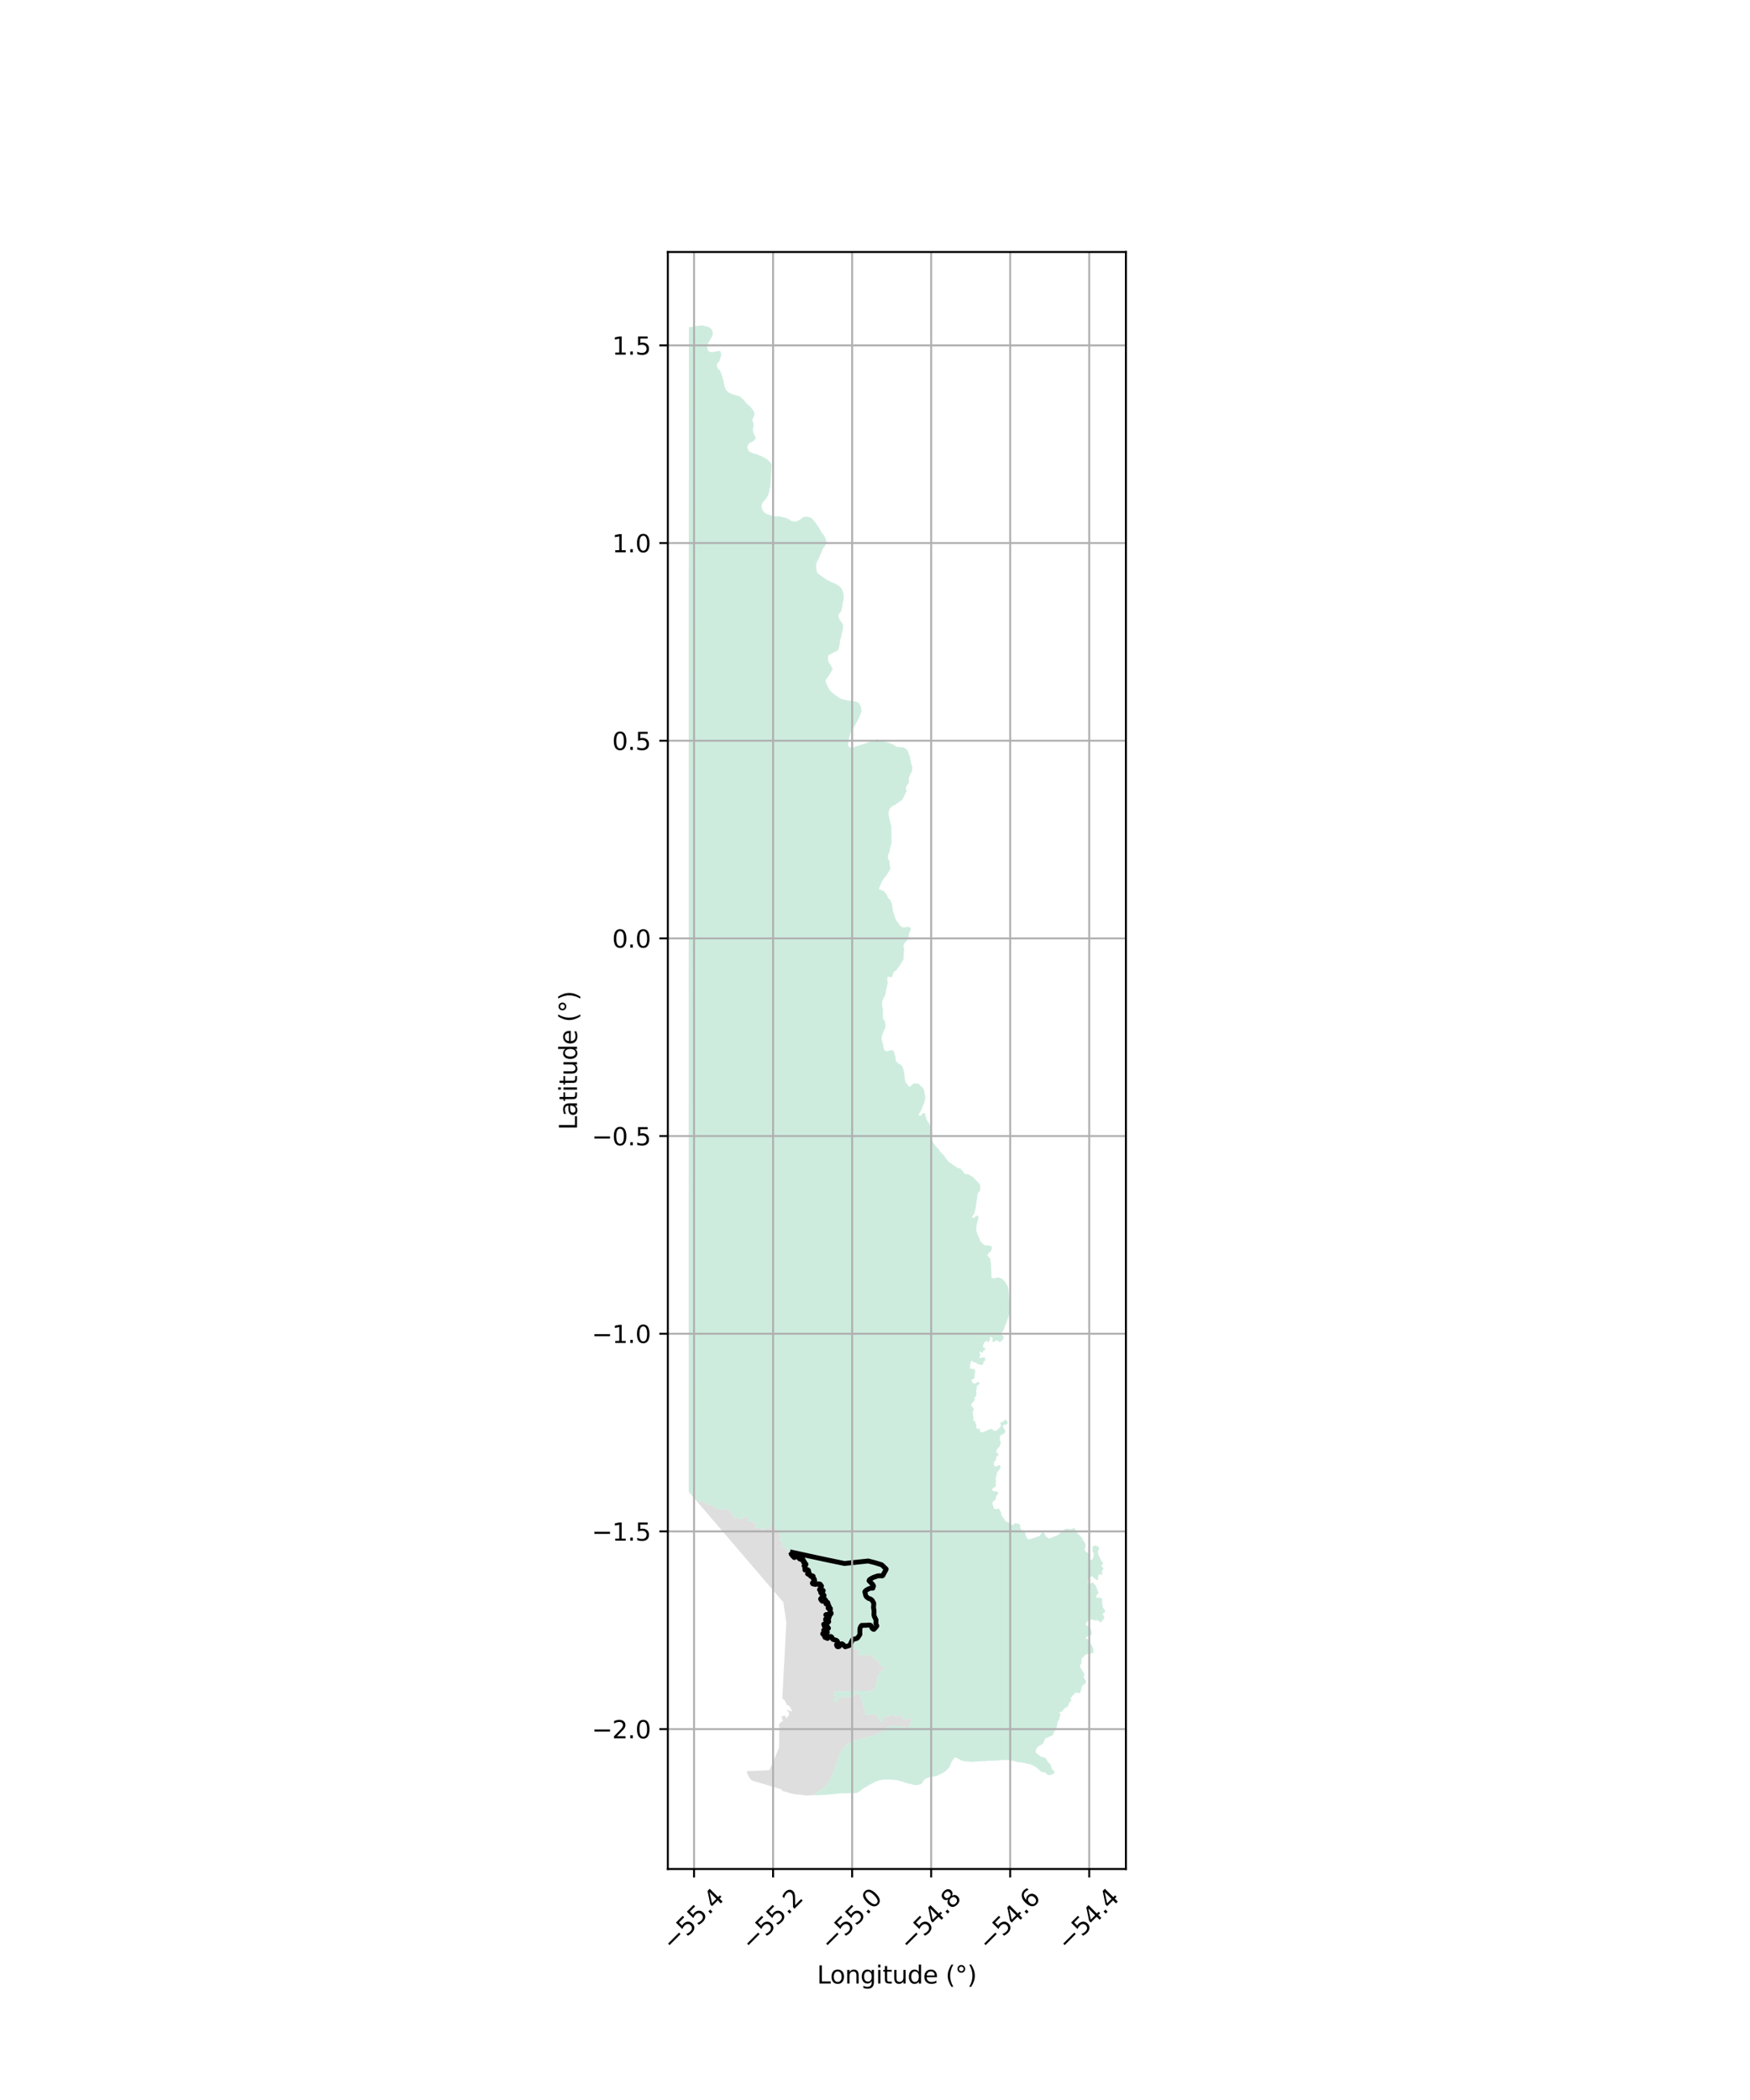 <?xml version="1.0" encoding="utf-8" standalone="no"?>
<!DOCTYPE svg PUBLIC "-//W3C//DTD SVG 1.1//EN"
  "http://www.w3.org/Graphics/SVG/1.1/DTD/svg11.dtd">
<svg xmlns:xlink="http://www.w3.org/1999/xlink" width="720pt" height="864pt" viewBox="0 0 720 864" xmlns="http://www.w3.org/2000/svg" version="1.1">
 <defs>
  <style type="text/css">*{stroke-linejoin: round; stroke-linecap: butt}</style>
 </defs>
 <g id="figure_1">
  <g id="patch_1">
   <path d="M 0 864 
L 720 864 
L 720 0 
L 0 0 
z
" style="fill: #ffffff"/>
  </g>
  <g id="axes_1">
   <g id="patch_2">
    <path d="M 274.766 768.96 
L 463.234 768.96 
L 463.234 103.68 
L 274.766 103.68 
z
" style="fill: #ffffff"/>
   </g>
   <g id="PatchCollection_1">
    <path d="M 322.514 686.474 
L 322.631 684.279 
L 323.519 667.678 
L 322.755 662.423 
L 322.29 659.228 
L 307.273 641.691 
L 287.392 618.474 
L 283.367 613.774 
L 283.367 613.657 
L 283.514 613.73 
L 283.757 613.832 
L 284.09 614.112 
L 284.345 614.459 
L 284.482 614.743 
L 284.779 614.815 
L 285.005 615.299 
L 285.088 615.364 
L 285.278 615.221 
L 285.355 615.34 
L 285.509 615.487 
L 285.545 615.889 
L 285.714 615.99 
L 285.869 616.161 
L 285.931 616.435 
L 285.945 616.653 
L 286.148 616.832 
L 286.4 616.907 
L 286.846 617.249 
L 287.284 617.483 
L 287.762 617.675 
L 288.268 617.654 
L 288.814 618.026 
L 289.429 618.012 
L 289.853 618.307 
L 290.481 618.376 
L 291.151 618.988 
L 291.739 619.028 
L 292.777 619.461 
L 293.461 619.612 
L 293.761 620.08 
L 295.046 620.65 
L 295.784 621.214 
L 296.481 621.234 
L 297.123 621.11 
L 297.615 620.697 
L 298.079 620.676 
L 298.571 621.116 
L 298.872 620.772 
L 299.049 620.854 
L 299.255 621.48 
L 299.446 621.246 
L 299.883 621.576 
L 300.321 622.009 
L 300.785 621.637 
L 300.935 621.816 
L 300.703 621.981 
L 300.799 622.47 
L 301.347 623.804 
L 301.47 623.619 
L 302.18 623.728 
L 302.194 624.32 
L 302.372 624.719 
L 302.55 624.774 
L 302.536 624.616 
L 302.754 624.327 
L 303.301 624.367 
L 303.93 624.773 
L 304.285 625.199 
L 304.982 624.827 
L 304.995 624.628 
L 305.296 624.6 
L 305.637 624.889 
L 305.91 624.51 
L 306.375 624.179 
L 307.303 624.082 
L 307.509 624.529 
L 307.837 624.626 
L 308.069 624.997 
L 307.73 625.334 
L 307.646 625.679 
L 308.152 625.981 
L 308.74 626.111 
L 309.477 626.111 
L 309.723 626.276 
L 309.792 626.702 
L 310.011 626.888 
L 310.011 626.613 
L 310.284 626.613 
L 310.448 626.378 
L 310.816 626.578 
L 310.831 627.087 
L 311.131 627.321 
L 310.736 627.686 
L 310.654 628.002 
L 311.119 628.635 
L 311.72 628.669 
L 312.335 628.655 
L 312.472 628.958 
L 312.69 629.191 
L 313.223 629.046 
L 314.426 629.465 
L 314.699 629.369 
L 314.439 628.983 
L 314.835 628.701 
L 315.094 628.839 
L 315.641 628.577 
L 316.283 628.927 
L 317.334 627.563 
L 317.881 627.99 
L 318.264 627.751 
L 318.755 628.409 
L 318.865 629.448 
L 319.275 629.64 
L 319.685 629.543 
L 319.425 629.096 
L 319.753 629.11 
L 320.15 629.757 
L 320.615 630.19 
L 320.834 630.85 
L 320.493 631.222 
L 320.506 631.428 
L 320.848 631.394 
L 320.821 631.958 
L 321.19 632.261 
L 321.382 632.604 
L 321.355 632.832 
L 320.945 632.68 
L 320.576 633.301 
L 320.563 633.651 
L 321.574 633.981 
L 321.862 634.462 
L 322.044 634.901 
L 321.698 634.855 
L 321.767 635.364 
L 321.357 636.149 
L 321.358 636.637 
L 321.508 636.72 
L 321.876 635.873 
L 322.396 636.23 
L 322.82 636.698 
L 323.448 636.828 
L 323.729 637.095 
L 323.777 637.141 
L 323.94 637.296 
L 323.859 637.461 
L 323.504 637.723 
L 323.627 637.964 
L 324.583 638.458 
L 324.853 638.65 
L 325.376 639.022 
L 325.527 639.386 
L 325.718 639.565 
L 325.937 639.84 
L 325.842 640.061 
L 326.006 640.294 
L 326.088 640.04 
L 326.211 639.971 
L 326.257 640.288 
L 326.252 640.344 
L 326.483 640.164 
L 326.689 640.28 
L 326.471 640.528 
L 326.676 640.954 
L 326.949 640.789 
L 326.921 640.541 
L 327.208 640.452 
L 327.14 639.956 
L 327.864 639.914 
L 327.796 640.155 
L 328.384 640.898 
L 328.766 641.035 
L 328.671 641.297 
L 329.122 641.551 
L 329.628 641.661 
L 329.846 641.454 
L 330.01 641.812 
L 330.27 641.667 
L 330.489 642.245 
L 330.421 642.672 
L 330.653 642.768 
L 330.899 642.761 
L 331.446 643.586 
L 331.365 643.751 
L 330.968 643.848 
L 330.668 644.185 
L 331.065 644.598 
L 331.079 645.093 
L 331.488 644.941 
L 331.434 644.77 
L 331.994 644.865 
L 332.035 645.498 
L 331.653 645.368 
L 331.38 645.96 
L 331.681 645.96 
L 332.118 646.138 
L 332.145 645.856 
L 332.418 646.021 
L 332.433 646.558 
L 332.542 647.115 
L 332.431 647.387 
L 332.105 647.528 
L 332.051 647.735 
L 332.488 647.824 
L 332.666 647.439 
L 332.898 647.479 
L 332.789 647.838 
L 333.022 648.257 
L 333.281 648.257 
L 333.609 648.408 
L 333.445 648.573 
L 333.527 648.752 
L 333.746 648.621 
L 334.019 648.676 
L 334.142 648.455 
L 334.32 648.648 
L 334.101 648.944 
L 334.389 649.508 
L 334.799 649.646 
L 335.032 650.23 
L 334.95 650.946 
L 334.54 650.836 
L 334.063 651.146 
L 334.063 651.587 
L 334.35 651.889 
L 334.979 651.992 
L 335.47 651.985 
L 335.48 651.968 
L 336.167 651.743 
L 336.7 651.922 
L 336.836 651.749 
L 337.356 651.928 
L 337.821 652.643 
L 336.975 654.096 
L 337.713 654.687 
L 338 654.363 
L 338.246 654.267 
L 338.574 654.569 
L 338.383 654.721 
L 338.301 655.072 
L 338.237 655.131 
L 338.132 655.014 
L 338.052 655.124 
L 338.041 655.199 
L 338.051 655.301 
L 338.001 655.347 
L 337.755 655.141 
L 337.454 655.141 
L 337.496 655.478 
L 338.288 656.056 
L 338.753 656.193 
L 338.807 656.599 
L 337.825 657.336 
L 337.43 657.928 
L 338.032 658.919 
L 338.385 658.801 
L 338.467 658.022 
L 338.741 657.92 
L 339.274 658.188 
L 339.644 658.752 
L 339.645 659.922 
L 339.85 659.99 
L 340.245 659.46 
L 340.437 659.405 
L 340.642 660.272 
L 340.985 661.022 
L 340.616 661.531 
L 340.876 661.792 
L 341.149 661.64 
L 341.423 661.743 
L 341.437 662.528 
L 341.369 663.134 
L 341.78 663.746 
L 341.657 664.117 
L 341.302 664.2 
L 341.166 664.737 
L 340.92 664.758 
L 340.647 664.318 
L 339.813 664.25 
L 339.693 664.465 
L 340.948 665.467 
L 340.416 665.653 
L 339.678 666.053 
L 339.597 666.521 
L 340.089 666.913 
L 340.594 666.775 
L 340.909 666.94 
L 340.65 667.47 
L 339.448 668.056 
L 338.765 668.291 
L 339.135 669.178 
L 340.119 669.108 
L 340.529 669.658 
L 340.584 670.064 
L 340.12 670.188 
L 339.656 670.726 
L 339.314 670.54 
L 338.89 670.499 
L 338.713 670.816 
L 339.26 671.318 
L 340.189 671.386 
L 339.917 672.019 
L 339.165 671.944 
L 338.468 672.014 
L 338.42 672.141 
L 338.332 672.372 
L 338.947 672.873 
L 339.276 673.754 
L 339.823 673.973 
L 339.844 674.306 
L 339.851 674.407 
L 340.588 674.091 
L 341.508 673.511 
L 341.924 673.574 
L 342.155 673.912 
L 342.337 674.606 
L 342.821 674.894 
L 343.899 674.957 
L 344.294 675.344 
L 344.408 675.616 
L 344.456 675.978 
L 343.965 676.624 
L 343.899 676.825 
L 344.16 677.505 
L 344.807 677.724 
L 345.482 677.497 
L 345.909 676.795 
L 346.079 676.566 
L 346.254 676.524 
L 346.631 676.726 
L 347.24 677.434 
L 347.848 677.82 
L 348.714 677.435 
L 349.864 676.982 
L 350.29 677.403 
L 350.313 677.599 
L 350.377 678.139 
L 351.923 678.599 
L 352.298 678.71 
L 353.203 678.817 
L 353.374 679.697 
L 352.959 680.42 
L 353.169 681.121 
L 353.739 681.16 
L 354.271 681.121 
L 354.585 680.673 
L 354.785 680.744 
L 354.859 681.066 
L 355.532 681.194 
L 355.88 681.333 
L 356.491 680.806 
L 356.972 680.748 
L 357.354 680.483 
L 358.083 681.041 
L 358.78 681.144 
L 358.93 681.419 
L 359.185 682.218 
L 359.683 682.526 
L 359.763 682.992 
L 360.717 682.863 
L 360.995 682.703 
L 361.214 682.999 
L 361.215 683.483 
L 361.863 683.83 
L 361.961 684.434 
L 361.801 685.204 
L 362.346 685.693 
L 362.692 685.281 
L 362.979 685.295 
L 363.608 685.542 
L 363.977 685.865 
L 363.951 685.962 
L 363.925 686.06 
L 363.914 686.1 
L 363.903 686.141 
L 363.881 686.223 
L 363.527 686.584 
L 363.172 686.946 
L 361.284 689.032 
L 361.128 689.557 
L 360.09 694.149 
L 359.179 695.186 
L 358.578 695.579 
L 357.062 695.821 
L 354.862 695.831 
L 351.289 695.756 
L 349.564 695.806 
L 343.292 695.943 
L 342.91 697.489 
L 343.429 697.749 
L 344.07 697.75 
L 344.24 697.958 
L 344.308 698.109 
L 344.1 698.243 
L 343.807 698.391 
L 342.826 698.78 
L 342.763 699.489 
L 343.568 700.09 
L 344.169 700.429 
L 344.508 700.439 
L 344.798 700.301 
L 344.762 700.194 
L 344.609 700.002 
L 344.587 699.916 
L 344.455 699.731 
L 344.496 699.304 
L 345.215 698.389 
L 345.502 698.29 
L 345.662 698.303 
L 346.007 698.376 
L 346.176 698.743 
L 346.296 698.756 
L 346.463 698.806 
L 346.621 698.378 
L 346.655 698.214 
L 347.2 698.276 
L 347.839 698.47 
L 348.586 697.924 
L 349.256 697.96 
L 349.852 698.335 
L 350.814 698.014 
L 351.838 697.209 
L 352.477 696.821 
L 353.106 696.915 
L 353.694 697.432 
L 354.229 698.596 
L 355.653 703.103 
L 355.558 703.844 
L 355.848 704.261 
L 355.929 704.601 
L 356.071 705.198 
L 356.114 705.518 
L 356.254 705.575 
L 356.455 705.655 
L 359.432 705.387 
L 360.264 705.418 
L 360.925 706.181 
L 361.342 707.228 
L 361.835 708.059 
L 362.507 708.381 
L 363.051 708.154 
L 363.21 707.42 
L 363.195 706.431 
L 363.713 706.009 
L 364.457 706.38 
L 365.321 706.733 
L 365.887 705.992 
L 366.184 705.641 
L 366.503 705.411 
L 368.04 706.085 
L 368.574 706.236 
L 369.007 706.29 
L 369.145 706.275 
L 369.725 706.037 
L 370.27 705.847 
L 370.9 705.794 
L 371.156 706.216 
L 371.339 706.985 
L 371.749 707.507 
L 372.323 707.52 
L 373.02 707.402 
L 373.976 707.112 
L 374.618 706.877 
L 374.633 706.919 
L 374.905 707.654 
L 374.893 708.287 
L 374.606 708.99 
L 374.136 710.021 
L 373.842 710.73 
L 373.757 710.936 
L 373.161 710.818 
L 372.628 710.644 
L 371.453 710.474 
L 370.759 710.32 
L 370.072 710.221 
L 369.281 710.214 
L 368.744 710.243 
L 367.862 710.228 
L 367.195 710.129 
L 366.508 710.179 
L 366.151 710.255 
L 365.633 710.443 
L 364.612 710.877 
L 364.458 711.456 
L 364.326 711.619 
L 363.92 711.926 
L 362.53 712.701 
L 361.412 713.212 
L 360.822 713.446 
L 358.957 714.099 
L 358.555 714.149 
L 358.229 714.266 
L 357.521 714.441 
L 356.993 714.655 
L 356.567 714.777 
L 354.639 715.217 
L 353.951 715.407 
L 353.049 715.619 
L 352.07 715.987 
L 351.4 716.205 
L 350.507 716.643 
L 350.227 716.722 
L 349.861 716.885 
L 349.057 717.355 
L 348.186 717.967 
L 347.838 718.298 
L 347.658 718.54 
L 346.845 719.457 
L 346.666 719.69 
L 345.886 720.928 
L 345.789 721.118 
L 345.335 722.006 
L 345.137 722.321 
L 344.966 722.652 
L 344.892 722.951 
L 344.812 723.154 
L 344.767 723.445 
L 344.685 723.745 
L 344.324 724.864 
L 343.9 725.827 
L 343.692 726.392 
L 343.623 726.614 
L 343.507 727.27 
L 343.429 727.542 
L 342.165 730.752 
L 341.961 731.125 
L 341.686 731.528 
L 340.806 733.206 
L 340.296 734.023 
L 340.177 734.251 
L 339.881 734.595 
L 339.271 735.112 
L 338.949 735.434 
L 338.715 735.632 
L 337.725 736.354 
L 336.912 736.853 
L 336.056 737.501 
L 335.638 737.769 
L 335.426 737.975 
L 335.175 738.341 
L 335.134 738.43 
L 335.155 738.548 
L 333.941 738.59 
L 332.78 738.72 
L 332.167 738.719 
L 331.024 738.658 
L 329.504 738.418 
L 328.29 738.313 
L 327.415 738.238 
L 326.606 738.088 
L 325.158 737.776 
L 323.458 737.227 
L 322.871 737.137 
L 322.257 736.959 
L 321.801 736.677 
L 321.281 736.153 
L 315.194 734.28 
L 309.793 732.701 
L 308.897 732.141 
L 308.752 732.051 
L 307.823 730.665 
L 307.283 729.17 
L 307.277 729.036 
L 307.26 728.707 
L 316.602 728.305 
L 317.184 726.934 
L 320.537 719.032 
L 320.585 714.584 
L 320.62 711.305 
L 320.724 710.662 
L 320.367 709.868 
L 321.175 708.643 
L 321.739 708.272 
L 322.107 707.904 
L 322.224 707.836 
L 322.113 707.589 
L 321.935 707.503 
L 321.732 707.249 
L 321.694 706.64 
L 321.443 706.32 
L 322.342 705.942 
L 322.894 705.861 
L 323.263 706.355 
L 323.423 706.861 
L 323.736 706.817 
L 324.212 706.049 
L 324.539 705.896 
L 324.624 705.602 
L 324.636 705.049 
L 324.469 704.37 
L 324.107 704.11 
L 323.812 703.617 
L 323.714 703.338 
L 324.113 703.598 
L 324.469 703.733 
L 325.003 703.776 
L 325.174 703.937 
L 325.297 704.146 
L 325.592 704.195 
L 325.782 703.679 
L 324.97 702.23 
L 324.168 701.559 
L 323.487 701.325 
L 323.572 700.651 
L 323.339 700.503 
L 323.044 700.118 
L 322.916 699.833 
L 322.694 699.339 
L 322.264 699.099 
L 321.858 698.733 
L 321.871 698.505 
L 321.912 697.723 
L 321.913 697.705 
L 322.514 686.474 
" clip-path="url(#p154414075b)" style="fill: #cccccc; fill-opacity: 0.65"/>
    <path d="M 374.633 706.919 
L 374.618 706.877 
L 373.976 707.112 
L 373.02 707.402 
L 372.323 707.52 
L 371.749 707.507 
L 371.339 706.985 
L 371.156 706.216 
L 370.9 705.794 
L 370.27 705.847 
L 369.725 706.037 
L 369.145 706.275 
L 369.007 706.29 
L 368.574 706.236 
L 368.04 706.085 
L 366.503 705.411 
L 366.184 705.641 
L 365.887 705.992 
L 365.321 706.733 
L 364.457 706.38 
L 363.713 706.009 
L 363.195 706.431 
L 363.21 707.42 
L 363.051 708.154 
L 362.507 708.381 
L 361.835 708.059 
L 361.342 707.228 
L 360.925 706.181 
L 360.264 705.418 
L 359.432 705.387 
L 356.455 705.655 
L 356.254 705.575 
L 356.114 705.518 
L 356.071 705.198 
L 355.929 704.601 
L 355.848 704.261 
L 355.558 703.844 
L 355.653 703.103 
L 354.229 698.596 
L 353.694 697.432 
L 353.106 696.915 
L 352.477 696.821 
L 351.838 697.209 
L 350.814 698.014 
L 349.852 698.335 
L 349.256 697.96 
L 348.586 697.924 
L 347.839 698.47 
L 347.2 698.276 
L 346.655 698.214 
L 346.621 698.378 
L 346.463 698.806 
L 346.296 698.756 
L 346.176 698.743 
L 346.007 698.376 
L 345.662 698.303 
L 345.502 698.29 
L 345.215 698.389 
L 344.496 699.304 
L 344.455 699.731 
L 344.587 699.916 
L 344.609 700.002 
L 344.762 700.194 
L 344.798 700.301 
L 344.508 700.439 
L 344.169 700.429 
L 343.568 700.09 
L 342.763 699.489 
L 342.826 698.78 
L 343.807 698.391 
L 344.1 698.243 
L 344.308 698.109 
L 344.24 697.958 
L 344.07 697.75 
L 343.429 697.749 
L 342.91 697.489 
L 343.292 695.943 
L 349.564 695.806 
L 351.289 695.756 
L 354.862 695.831 
L 357.062 695.821 
L 358.578 695.579 
L 359.179 695.186 
L 360.09 694.149 
L 361.128 689.557 
L 361.284 689.032 
L 363.172 686.946 
L 363.527 686.584 
L 363.881 686.223 
L 363.903 686.141 
L 363.914 686.1 
L 363.925 686.06 
L 363.951 685.962 
L 363.977 685.865 
L 363.608 685.542 
L 362.979 685.295 
L 362.692 685.281 
L 362.346 685.693 
L 361.801 685.204 
L 361.961 684.434 
L 361.863 683.83 
L 361.215 683.483 
L 361.214 682.999 
L 360.995 682.703 
L 360.717 682.863 
L 359.763 682.992 
L 359.683 682.526 
L 359.185 682.218 
L 358.93 681.419 
L 358.78 681.144 
L 358.083 681.041 
L 357.354 680.483 
L 356.972 680.748 
L 356.491 680.806 
L 355.88 681.333 
L 355.532 681.194 
L 354.859 681.066 
L 354.785 680.744 
L 354.585 680.673 
L 354.271 681.121 
L 353.739 681.16 
L 353.169 681.121 
L 352.959 680.42 
L 353.374 679.697 
L 353.203 678.817 
L 352.298 678.71 
L 351.923 678.599 
L 350.377 678.139 
L 350.313 677.599 
L 350.29 677.403 
L 349.864 676.982 
L 348.714 677.435 
L 347.848 677.82 
L 347.24 677.434 
L 346.631 676.726 
L 346.254 676.524 
L 346.079 676.566 
L 345.909 676.795 
L 345.482 677.497 
L 344.807 677.724 
L 344.16 677.505 
L 343.899 676.825 
L 343.965 676.624 
L 344.456 675.978 
L 344.408 675.616 
L 344.294 675.344 
L 343.899 674.957 
L 342.821 674.894 
L 342.337 674.606 
L 342.155 673.912 
L 341.924 673.574 
L 341.508 673.511 
L 340.588 674.091 
L 339.851 674.407 
L 339.844 674.306 
L 339.823 673.973 
L 339.276 673.754 
L 338.947 672.873 
L 338.332 672.372 
L 338.42 672.141 
L 338.468 672.014 
L 339.165 671.944 
L 339.917 672.019 
L 340.189 671.386 
L 339.26 671.318 
L 338.713 670.816 
L 338.89 670.499 
L 339.314 670.54 
L 339.656 670.726 
L 340.12 670.188 
L 340.584 670.064 
L 340.529 669.658 
L 340.119 669.108 
L 339.135 669.178 
L 338.765 668.291 
L 339.448 668.056 
L 340.65 667.47 
L 340.909 666.94 
L 340.594 666.775 
L 340.089 666.913 
L 339.597 666.521 
L 339.678 666.053 
L 340.416 665.653 
L 340.948 665.467 
L 339.693 664.465 
L 339.813 664.25 
L 340.647 664.318 
L 340.92 664.758 
L 341.166 664.737 
L 341.302 664.2 
L 341.657 664.117 
L 341.78 663.746 
L 341.369 663.134 
L 341.437 662.528 
L 341.423 661.743 
L 341.149 661.64 
L 340.876 661.792 
L 340.616 661.531 
L 340.985 661.022 
L 340.642 660.272 
L 340.437 659.405 
L 340.245 659.46 
L 339.85 659.99 
L 339.645 659.922 
L 339.644 658.752 
L 339.274 658.188 
L 338.741 657.92 
L 338.467 658.022 
L 338.385 658.801 
L 338.032 658.919 
L 337.43 657.928 
L 337.825 657.336 
L 338.807 656.599 
L 338.753 656.193 
L 338.288 656.056 
L 337.496 655.478 
L 337.454 655.141 
L 337.755 655.141 
L 338.001 655.347 
L 338.051 655.301 
L 338.041 655.199 
L 338.052 655.124 
L 338.132 655.014 
L 338.237 655.131 
L 338.301 655.072 
L 338.383 654.721 
L 338.574 654.569 
L 338.246 654.267 
L 338 654.363 
L 337.713 654.687 
L 336.975 654.096 
L 337.821 652.643 
L 337.356 651.928 
L 336.836 651.749 
L 336.7 651.922 
L 336.167 651.743 
L 335.48 651.968 
L 335.47 651.985 
L 334.979 651.992 
L 334.35 651.889 
L 334.063 651.587 
L 334.063 651.146 
L 334.54 650.836 
L 334.95 650.946 
L 335.032 650.23 
L 334.799 649.646 
L 334.389 649.508 
L 334.101 648.944 
L 334.32 648.648 
L 334.142 648.455 
L 334.019 648.676 
L 333.746 648.621 
L 333.527 648.752 
L 333.445 648.573 
L 333.609 648.408 
L 333.281 648.257 
L 333.022 648.257 
L 332.789 647.838 
L 332.898 647.479 
L 332.666 647.439 
L 332.488 647.824 
L 332.051 647.735 
L 332.105 647.528 
L 332.431 647.387 
L 332.542 647.115 
L 332.433 646.558 
L 332.418 646.021 
L 332.145 645.856 
L 332.118 646.138 
L 331.681 645.96 
L 331.38 645.96 
L 331.653 645.368 
L 332.035 645.498 
L 331.994 644.865 
L 331.434 644.77 
L 331.488 644.941 
L 331.079 645.093 
L 331.065 644.598 
L 330.668 644.185 
L 330.968 643.848 
L 331.365 643.751 
L 331.446 643.586 
L 330.899 642.761 
L 330.653 642.768 
L 330.421 642.672 
L 330.489 642.245 
L 330.27 641.667 
L 330.01 641.812 
L 329.846 641.454 
L 329.628 641.661 
L 329.122 641.551 
L 328.671 641.297 
L 328.766 641.035 
L 328.384 640.898 
L 327.796 640.155 
L 327.864 639.914 
L 327.14 639.956 
L 327.208 640.452 
L 326.921 640.541 
L 326.949 640.789 
L 326.676 640.954 
L 326.471 640.528 
L 326.689 640.28 
L 326.483 640.164 
L 326.252 640.344 
L 326.257 640.288 
L 326.211 639.971 
L 326.088 640.04 
L 326.006 640.294 
L 325.842 640.061 
L 325.937 639.84 
L 325.718 639.565 
L 325.527 639.386 
L 325.376 639.022 
L 324.853 638.65 
L 324.583 638.458 
L 323.627 637.964 
L 323.504 637.723 
L 323.859 637.461 
L 323.94 637.296 
L 323.777 637.141 
L 323.729 637.095 
L 323.448 636.828 
L 322.82 636.698 
L 322.396 636.23 
L 321.876 635.873 
L 321.508 636.72 
L 321.358 636.637 
L 321.357 636.149 
L 321.767 635.364 
L 321.698 634.855 
L 322.044 634.901 
L 321.862 634.462 
L 321.574 633.981 
L 320.563 633.651 
L 320.576 633.301 
L 320.945 632.68 
L 321.355 632.832 
L 321.382 632.604 
L 321.19 632.261 
L 320.821 631.958 
L 320.848 631.394 
L 320.506 631.428 
L 320.493 631.222 
L 320.834 630.85 
L 320.615 630.19 
L 320.15 629.757 
L 319.753 629.11 
L 319.425 629.096 
L 319.685 629.543 
L 319.275 629.64 
L 318.865 629.448 
L 318.755 628.409 
L 318.264 627.751 
L 317.881 627.99 
L 317.334 627.563 
L 316.283 628.927 
L 315.641 628.577 
L 315.094 628.839 
L 314.835 628.701 
L 314.439 628.983 
L 314.699 629.369 
L 314.426 629.465 
L 313.223 629.046 
L 312.69 629.191 
L 312.472 628.958 
L 312.335 628.655 
L 311.72 628.669 
L 311.119 628.635 
L 310.654 628.002 
L 310.736 627.686 
L 311.131 627.321 
L 310.831 627.087 
L 310.816 626.578 
L 310.448 626.378 
L 310.284 626.613 
L 310.011 626.613 
L 310.011 626.888 
L 309.792 626.702 
L 309.723 626.276 
L 309.477 626.111 
L 308.74 626.111 
L 308.152 625.981 
L 307.646 625.679 
L 307.73 625.334 
L 308.069 624.997 
L 307.837 624.626 
L 307.509 624.529 
L 307.303 624.082 
L 306.375 624.179 
L 305.91 624.51 
L 305.637 624.889 
L 305.296 624.6 
L 304.995 624.628 
L 304.982 624.827 
L 304.285 625.199 
L 303.93 624.773 
L 303.301 624.367 
L 302.754 624.327 
L 302.536 624.616 
L 302.55 624.774 
L 302.372 624.719 
L 302.194 624.32 
L 302.18 623.728 
L 301.47 623.619 
L 301.347 623.804 
L 300.799 622.47 
L 300.703 621.981 
L 300.935 621.816 
L 300.785 621.637 
L 300.321 622.009 
L 299.883 621.576 
L 299.446 621.246 
L 299.255 621.48 
L 299.049 620.854 
L 298.872 620.772 
L 298.571 621.116 
L 298.079 620.676 
L 297.615 620.697 
L 297.123 621.11 
L 296.481 621.234 
L 295.784 621.214 
L 295.046 620.65 
L 293.761 620.08 
L 293.461 619.612 
L 292.777 619.461 
L 291.739 619.028 
L 291.151 618.988 
L 290.481 618.376 
L 289.853 618.307 
L 289.429 618.012 
L 288.814 618.026 
L 288.268 617.654 
L 287.762 617.675 
L 287.284 617.483 
L 286.846 617.249 
L 286.4 616.907 
L 286.148 616.832 
L 285.945 616.653 
L 285.931 616.435 
L 285.869 616.161 
L 285.714 615.99 
L 285.545 615.889 
L 285.509 615.487 
L 285.355 615.34 
L 285.278 615.221 
L 285.088 615.364 
L 285.005 615.299 
L 284.779 614.815 
L 284.482 614.743 
L 284.345 614.459 
L 284.09 614.112 
L 283.757 613.832 
L 283.514 613.73 
L 283.367 613.657 
L 283.333 538.596 
L 283.335 535.716 
L 283.34 446.854 
L 283.346 351.444 
L 283.352 257.644 
L 283.352 257.555 
L 283.352 257.438 
L 283.374 223.304 
L 283.417 154.952 
L 283.393 134.68 
L 283.333 134.67 
L 287.613 133.978 
L 289.193 133.92 
L 291.862 134.657 
L 292.733 135.451 
L 293.289 136.775 
L 293.185 138.027 
L 291.317 141.305 
L 290.949 142.679 
L 291.503 144.557 
L 292.923 144.955 
L 294.78 144.525 
L 296.344 144.398 
L 296.804 145.9 
L 296.098 148.355 
L 294.882 149.926 
L 295.137 151.381 
L 296.271 152.548 
L 297.162 154.939 
L 297.631 156.552 
L 298.158 159.149 
L 298.805 160.581 
L 299.753 161.493 
L 301.261 162.151 
L 304.283 163.055 
L 305.957 164.495 
L 307.164 166 
L 308.695 167.34 
L 309.887 168.783 
L 310.429 169.929 
L 310.276 171.087 
L 309.833 172.056 
L 309.435 172.829 
L 309.885 173.799 
L 310.135 174.99 
L 309.838 176.034 
L 309.744 176.872 
L 310.043 178.357 
L 310.623 179.333 
L 311.007 180.286 
L 310.008 181.476 
L 308.858 182.049 
L 307.928 182.668 
L 307.406 184.04 
L 308.168 185.728 
L 309.837 186.511 
L 311.368 186.919 
L 313.019 187.59 
L 314.761 188.481 
L 315.926 189.202 
L 317.188 190.565 
L 317.501 191.267 
L 316.936 200.117 
L 316.667 200.911 
L 316.369 202.703 
L 316.171 203.305 
L 315.613 204.494 
L 315.08 205.317 
L 313.706 206.851 
L 313.337 207.881 
L 313.306 208.558 
L 313.769 209.82 
L 314.268 210.675 
L 315.382 211.484 
L 317.041 212.021 
L 318.572 212.371 
L 320.971 212.486 
L 322.971 212.982 
L 324.199 213.433 
L 325.382 214.242 
L 326.966 214.678 
L 328.941 213.979 
L 329.764 213.26 
L 330.987 212.589 
L 332.27 212.585 
L 333.928 213.159 
L 335.267 214.716 
L 336.857 216.946 
L 337.401 217.944 
L 338.031 219.099 
L 339.012 220.248 
L 339.903 222.112 
L 340.031 223.102 
L 340.065 223.367 
L 339.334 224.702 
L 338.325 226.115 
L 338.089 227.094 
L 337.342 228.44 
L 336.923 229.605 
L 335.973 231.517 
L 335.725 232.633 
L 335.804 233.352 
L 336.126 235.399 
L 336.788 236.212 
L 339.446 238.06 
L 339.681 238.224 
L 340.437 238.664 
L 340.561 238.736 
L 342.252 239.59 
L 344.147 240.387 
L 345.224 241.152 
L 346.132 241.976 
L 346.896 243.61 
L 347.111 245.171 
L 347.124 246.462 
L 346.645 248.238 
L 346.55 249.655 
L 346.292 250.787 
L 345.818 251.846 
L 345.117 252.643 
L 344.94 253.453 
L 345.241 254.538 
L 345.981 255.733 
L 346.851 256.861 
L 346.843 258.382 
L 346.028 262.193 
L 345.63 263.406 
L 345.433 265.341 
L 344.907 267.393 
L 344.051 267.984 
L 343.188 268.304 
L 342.011 269.006 
L 341.055 269.418 
L 340.677 270.171 
L 340.643 271.67 
L 341.108 272.744 
L 341.618 273.42 
L 342.248 274.523 
L 342.496 275.325 
L 341.721 276.819 
L 341.05 277.849 
L 339.733 279.774 
L 339.683 280.539 
L 340.582 282.596 
L 341.381 283.975 
L 342.861 285.366 
L 344.948 286.863 
L 345.977 287.507 
L 348.769 288.21 
L 350.936 288.443 
L 352.255 288.648 
L 353.406 289.338 
L 354.212 290.731 
L 354.427 292.677 
L 353.811 294.415 
L 353.049 296.061 
L 351.681 298.617 
L 350.705 299.852 
L 350.16 301.01 
L 349.343 303.491 
L 349.093 304.724 
L 348.877 306.588 
L 349.378 307.469 
L 350.398 307.661 
L 357.183 305.468 
L 359.132 304.718 
L 360.904 304.16 
L 363.227 305.005 
L 365.939 305.74 
L 367.505 306.343 
L 368.812 307.252 
L 370.298 307.354 
L 371.922 307.568 
L 373.294 308.584 
L 373.875 309.98 
L 374.385 311.478 
L 374.62 313.007 
L 374.966 314.551 
L 375.412 315.612 
L 375.157 317.478 
L 374.386 318.861 
L 373.929 320.285 
L 373.97 321.433 
L 373.756 322.389 
L 373.069 323.153 
L 372.642 324.325 
L 373.002 325.489 
L 371.875 327.753 
L 371.214 329.08 
L 370.694 329.374 
L 368.387 331.079 
L 367.199 331.608 
L 366.056 332.682 
L 365.542 334.343 
L 365.682 335.564 
L 365.912 336.682 
L 366.313 338.505 
L 366.706 339.947 
L 366.77 342.138 
L 366.748 344.138 
L 366.865 346.094 
L 366.675 347.256 
L 366.295 348.623 
L 365.93 350.579 
L 365.384 351.755 
L 365.343 353.108 
L 365.939 354.314 
L 366.088 356.123 
L 366.3 357.446 
L 365.799 358.417 
L 364.986 359.697 
L 364.228 360.77 
L 363.501 361.608 
L 362.665 363.02 
L 362.155 364.358 
L 361.698 365.373 
L 361.703 365.873 
L 362.358 366.049 
L 363.785 366.77 
L 364.774 368.035 
L 365.375 369.491 
L 365.763 369.77 
L 366.292 370.285 
L 366.879 371.491 
L 367.289 374.124 
L 367.542 375.462 
L 367.936 376.374 
L 368.427 378.094 
L 368.898 378.932 
L 369.58 379.727 
L 370.067 380.55 
L 371.006 381.388 
L 372.073 381.653 
L 373.062 381.359 
L 373.996 381.433 
L 374.601 381.609 
L 374.737 382.638 
L 374.322 383.183 
L 374.018 383.962 
L 373.865 385.065 
L 373.608 386.138 
L 373.418 386.64 
L 373.089 387.082 
L 372.647 387.523 
L 372.276 387.854 
L 371.946 388.369 
L 371.792 388.885 
L 371.715 389.732 
L 372.004 390.507 
L 371.995 391.135 
L 371.846 391.65 
L 371.801 392.425 
L 371.779 394.122 
L 371.734 394.823 
L 371.436 395.227 
L 370.871 396.073 
L 370.568 396.59 
L 370.158 397.215 
L 369.815 397.841 
L 369.439 398.246 
L 369.141 398.613 
L 368.876 399.128 
L 368.427 399.386 
L 367.944 399.717 
L 367.533 400.158 
L 367.253 401.411 
L 366.879 401.999 
L 366.324 402.035 
L 365.592 401.848 
L 365.144 402.031 
L 365.064 402.622 
L 365.059 403.101 
L 365.185 404.393 
L 365.068 405.056 
L 364.833 406.087 
L 364.752 406.714 
L 364.522 407.414 
L 364.405 408.152 
L 364.362 408.705 
L 363.943 410.069 
L 363.572 410.4 
L 363.347 411.1 
L 363.008 411.947 
L 362.891 413.09 
L 363.027 414.455 
L 363.28 415.452 
L 363.23 417.184 
L 363.297 418.366 
L 363.221 418.846 
L 363.256 419.325 
L 363.767 419.621 
L 364.092 420.434 
L 364.268 421.32 
L 364.34 422.316 
L 364.192 422.869 
L 364.007 423.385 
L 363.45 424.453 
L 363.301 425.043 
L 363.007 425.52 
L 362.782 426.517 
L 362.67 427.4 
L 362.815 428.065 
L 363.139 428.953 
L 363.427 430.316 
L 363.394 430.909 
L 364.01 432.163 
L 364.593 432.497 
L 365.072 432.536 
L 365.767 432.243 
L 366.283 432.17 
L 367.086 432.099 
L 367.602 432.211 
L 367.962 433.281 
L 368.107 433.946 
L 368.325 434.389 
L 368.469 435.238 
L 368.469 435.939 
L 368.613 436.493 
L 369.05 436.974 
L 369.561 437.455 
L 369.999 437.825 
L 370.478 438.011 
L 370.952 438.455 
L 371.353 439.046 
L 371.679 439.932 
L 371.86 440.744 
L 372.041 441.778 
L 372.076 442.294 
L 372.186 442.959 
L 372.33 444.287 
L 372.511 445.099 
L 372.799 445.505 
L 373.567 446.429 
L 373.712 446.91 
L 374.227 447.096 
L 374.665 446.913 
L 375.108 446.434 
L 375.73 445.92 
L 376.282 445.626 
L 377.122 445.85 
L 377.632 445.778 
L 378.441 446.334 
L 378.801 446.852 
L 379.611 447.445 
L 380.193 448.405 
L 380.228 448.958 
L 380.554 450.545 
L 380.694 451.984 
L 380.437 452.868 
L 380.324 453.531 
L 379.994 454.232 
L 379.515 455.447 
L 379.331 456 
L 379.037 456.589 
L 378.779 457.178 
L 378.372 457.767 
L 378.044 458.468 
L 378.079 458.984 
L 378.739 459.096 
L 379.177 458.765 
L 379.51 458.324 
L 379.877 457.956 
L 380.572 457.996 
L 380.708 458.475 
L 380.667 458.992 
L 380.997 459.803 
L 381.286 460.689 
L 381.575 461.133 
L 381.796 461.576 
L 382.121 462.02 
L 382.378 462.463 
L 382.889 463.719 
L 383.178 464.126 
L 383.395 465.417 
L 383.539 466.561 
L 383.571 467.298 
L 383.426 467.999 
L 383.422 468.515 
L 383.458 468.994 
L 383.638 469.475 
L 383.931 470.065 
L 384.22 470.583 
L 384.624 471.175 
L 385.098 471.656 
L 385.427 472.062 
L 385.865 472.432 
L 386.376 473.097 
L 386.705 473.689 
L 387.583 474.539 
L 387.907 474.983 
L 388.308 475.279 
L 389.005 476.387 
L 389.292 476.794 
L 389.696 477.2 
L 390.427 478.125 
L 391.705 478.903 
L 392.292 479.383 
L 392.912 479.754 
L 393.389 480.088 
L 393.786 480.421 
L 394.483 480.608 
L 395.142 480.719 
L 395.58 481.311 
L 396.018 481.718 
L 396.383 482.162 
L 396.641 482.753 
L 397.188 483.013 
L 398.287 483.127 
L 399.273 483.682 
L 400.372 484.239 
L 400.697 484.756 
L 401.135 485.126 
L 402.047 486.051 
L 402.558 486.716 
L 403.072 487.16 
L 403.289 487.714 
L 403.253 488.34 
L 403.285 489.226 
L 403.028 490.11 
L 402.477 490.661 
L 402.255 491.177 
L 402.037 492.42 
L 401.957 493.427 
L 401.771 494.089 
L 401.658 495.121 
L 401.619 495.86 
L 401.211 497.887 
L 401.026 498.513 
L 400.841 499.25 
L 400.511 499.802 
L 400.032 500.316 
L 399.992 500.982 
L 400.47 501.056 
L 401.018 500.799 
L 401.645 500.247 
L 402.156 500.175 
L 402.557 500.73 
L 402.521 501.394 
L 402.116 502.753 
L 401.853 503.752 
L 401.74 505.08 
L 401.663 505.558 
L 401.736 506.517 
L 402.174 507.884 
L 402.974 509.581 
L 403.118 510.32 
L 403.628 510.985 
L 404.431 511.798 
L 404.834 512.094 
L 405.493 512.428 
L 406.296 512.357 
L 407.028 512.469 
L 407.76 512.693 
L 408.09 513.099 
L 408.053 513.652 
L 407.868 514.499 
L 407.318 515.051 
L 406.803 515.492 
L 406.325 516.119 
L 406.325 516.745 
L 406.835 517.19 
L 407.2 517.632 
L 407.489 518.298 
L 407.597 519.073 
L 407.706 519.552 
L 407.706 520.253 
L 407.665 521.026 
L 407.81 521.728 
L 407.846 522.577 
L 407.805 523.13 
L 407.842 523.72 
L 407.913 524.199 
L 407.878 524.752 
L 407.873 525.342 
L 407.928 525.371 
L 407.941 525.659 
L 408.778 526.021 
L 410.264 525.612 
L 410.941 525.598 
L 412.25 526.111 
L 413.56 527.354 
L 414.756 529.508 
L 415.446 537.267 
L 415.36 540.25 
L 415.316 540.348 
L 415.176 540.941 
L 414.791 542.243 
L 414.413 543.124 
L 414.054 544.319 
L 413.58 545.333 
L 413.204 546.44 
L 412.809 547.329 
L 412.08 548.295 
L 411.756 548.787 
L 412.125 549.22 
L 412.775 549.813 
L 413.092 550.171 
L 413.022 550.366 
L 412.864 550.508 
L 412.732 550.667 
L 412.68 550.884 
L 412.654 551.105 
L 412.645 551.353 
L 412.566 551.415 
L 412.285 551.531 
L 412.021 551.681 
L 411.828 551.827 
L 411.696 551.889 
L 411.547 552.217 
L 411.477 552.323 
L 411.389 552.359 
L 411.046 552.01 
L 410.37 551.487 
L 410.247 551.47 
L 409.983 551.484 
L 409.649 551.723 
L 409.386 551.838 
L 409.07 551.865 
L 408.78 552.064 
L 408.596 552.232 
L 408.446 552.18 
L 408.332 552.047 
L 408.253 551.817 
L 408.288 551.352 
L 408.366 550.794 
L 408.339 550.458 
L 408.269 550.285 
L 408.146 550.17 
L 407.733 550.047 
L 407.584 550.091 
L 407.47 550.188 
L 407.312 550.423 
L 407.286 550.689 
L 407.356 550.99 
L 407.277 551.246 
L 407.128 551.574 
L 406.917 551.871 
L 406.83 552.066 
L 406.681 552.172 
L 406.531 552.216 
L 406.423 552.152 
L 406.241 551.956 
L 406.065 551.681 
L 405.951 551.575 
L 405.81 551.646 
L 405.74 551.761 
L 405.608 551.907 
L 405.38 551.987 
L 405.187 552.129 
L 405.003 552.315 
L 404.862 552.519 
L 404.625 553.116 
L 404.476 553.409 
L 404.45 553.873 
L 404.503 554.174 
L 404.582 554.334 
L 404.802 554.457 
L 405.092 554.572 
L 405.259 554.709 
L 405.373 555.019 
L 405.374 555.205 
L 405.268 555.355 
L 404.594 555.749 
L 404.487 555.874 
L 404.347 556.299 
L 404.153 556.561 
L 403.925 556.578 
L 403.749 556.446 
L 403.494 556.118 
L 403.362 556.079 
L 403.196 556.185 
L 403.081 556.415 
L 403.047 556.76 
L 403.055 556.875 
L 403.126 557.013 
L 403.302 557.163 
L 403.363 557.358 
L 403.364 557.535 
L 403.276 557.836 
L 402.872 558.327 
L 402.943 558.504 
L 403.118 558.637 
L 403.435 558.743 
L 403.786 558.69 
L 404.146 558.588 
L 404.559 558.384 
L 404.77 558.313 
L 404.981 558.357 
L 405.113 558.538 
L 405.157 558.751 
L 405.385 559.22 
L 405.386 559.423 
L 405.254 559.773 
L 405.043 559.932 
L 404.841 560.048 
L 404.648 560.287 
L 404.596 560.446 
L 404.587 560.761 
L 404.552 561.017 
L 404.403 561.283 
L 404.166 561.513 
L 403.983 561.558 
L 403.982 561.558 
L 403.876 561.584 
L 403.296 561.633 
L 402.989 561.395 
L 402.874 561.191 
L 402.742 561.161 
L 402.497 561.178 
L 402.286 561.223 
L 402.136 561.196 
L 401.943 561.09 
L 401.785 560.895 
L 401.679 560.67 
L 401.53 560.537 
L 401.292 560.467 
L 400.765 560.573 
L 400.511 560.463 
L 400.344 560.259 
L 400.071 559.994 
L 399.851 559.906 
L 399.658 559.919 
L 399.561 560.025 
L 399.526 560.264 
L 399.465 560.459 
L 399.307 560.645 
L 399.237 560.893 
L 399.22 561.199 
L 399.097 561.624 
L 399.062 561.96 
L 399.071 562.257 
L 399.159 562.416 
L 399.089 562.673 
L 398.975 562.867 
L 399.089 563 
L 399.291 563.088 
L 400.835 563.304 
L 401.031 563.645 
L 401.242 563.822 
L 401.26 563.99 
L 401.181 564.424 
L 401.155 564.752 
L 401.032 565.199 
L 400.98 566.119 
L 400.989 566.513 
L 400.893 566.929 
L 400.7 567.231 
L 400.428 567.364 
L 400.331 567.333 
L 400.085 567.483 
L 399.883 567.749 
L 399.69 568.095 
L 399.655 568.236 
L 399.727 568.418 
L 400.121 568.656 
L 400.306 568.913 
L 400.614 569.187 
L 400.965 569.253 
L 401.466 569.094 
L 401.809 568.943 
L 402.063 568.708 
L 402.318 568.602 
L 402.863 568.849 
L 402.968 569.057 
L 402.934 569.349 
L 402.837 569.633 
L 402.415 569.81 
L 402.249 569.956 
L 401.994 570.319 
L 401.862 570.638 
L 401.793 570.966 
L 401.863 571.289 
L 401.837 571.616 
L 401.705 571.97 
L 401.539 572.254 
L 401.539 572.462 
L 401.706 572.834 
L 401.75 573.073 
L 401.698 573.436 
L 401.655 573.961 
L 401.655 573.962 
L 401.637 574.184 
L 401.54 574.388 
L 401.356 574.609 
L 401.049 574.875 
L 400.935 575.061 
L 400.953 575.393 
L 401.032 575.711 
L 401.006 575.924 
L 400.874 576.199 
L 400.637 576.535 
L 400.163 577.08 
L 399.847 577.355 
L 399.672 577.603 
L 399.575 577.811 
L 399.619 578.2 
L 399.769 578.474 
L 400.068 578.908 
L 400.455 579.364 
L 400.526 579.629 
L 400.658 580.39 
L 400.518 580.537 
L 400.377 580.572 
L 400.263 580.687 
L 400.237 580.891 
L 400.246 581.13 
L 400.167 581.343 
L 400.149 581.497 
L 400.343 581.604 
L 400.422 581.71 
L 400.317 582.082 
L 400.265 582.367 
L 400.608 583.237 
L 400.564 583.378 
L 400.432 583.595 
L 400.424 583.994 
L 400.354 584.118 
L 400.292 584.313 
L 400.389 584.445 
L 400.617 584.459 
L 400.82 584.511 
L 401.013 584.653 
L 401.198 584.918 
L 401.321 585.396 
L 401.321 585.649 
L 401.48 585.976 
L 401.709 586.268 
L 401.744 586.524 
L 401.683 586.954 
L 401.674 587.237 
L 401.692 587.467 
L 401.815 587.671 
L 402.176 587.941 
L 402.536 587.896 
L 402.887 587.506 
L 402.992 587.582 
L 403.125 588.316 
L 403.117 588.64 
L 403.292 588.989 
L 403.591 589.258 
L 404.048 589.338 
L 404.488 589.222 
L 404.645 589.089 
L 405.19 588.89 
L 405.418 588.872 
L 405.77 588.686 
L 406.244 588.393 
L 406.797 588.158 
L 407.886 587.887 
L 408.106 588.028 
L 408.458 588.303 
L 408.853 588.559 
L 409.407 588.713 
L 409.714 588.686 
L 410.048 588.518 
L 410.399 588.23 
L 410.68 587.929 
L 410.943 587.557 
L 411.233 587.441 
L 411.558 587.162 
L 411.742 586.781 
L 411.812 586.365 
L 411.812 586.135 
L 411.539 585.564 
L 411.504 585.334 
L 411.873 585.21 
L 412.786 584.824 
L 412.997 584.656 
L 413.286 584.195 
L 413.708 584.261 
L 414.033 584.341 
L 414.323 584.544 
L 414.394 584.809 
L 414.561 585.238 
L 414.579 585.557 
L 414.544 585.672 
L 414.412 585.849 
L 413.833 586.146 
L 412.998 586.209 
L 412.787 586.4 
L 412.639 586.736 
L 412.639 587.046 
L 412.841 587.489 
L 413.132 587.891 
L 413.298 588.068 
L 413.413 588.325 
L 413.475 588.546 
L 413.624 588.701 
L 413.668 588.913 
L 413.572 589.17 
L 413.063 589.816 
L 412.606 590.131 
L 412.308 590.255 
L 411.921 590.3 
L 411.702 590.411 
L 411.597 590.668 
L 411.518 590.995 
L 411.377 591.314 
L 411.422 591.615 
L 411.413 591.752 
L 411.374 591.821 
L 411.308 591.938 
L 411.299 592.089 
L 411.378 592.195 
L 411.431 592.46 
L 411.44 592.744 
L 411.519 593.013 
L 411.696 593.27 
L 411.784 593.5 
L 411.731 593.757 
L 411.626 594.067 
L 411.53 594.532 
L 411.459 594.638 
L 411.345 594.718 
L 411.258 594.868 
L 411.161 595.249 
L 411.012 595.466 
L 410.898 595.564 
L 410.714 595.635 
L 410.591 595.759 
L 410.424 595.998 
L 410.056 596.684 
L 409.907 597.03 
L 409.942 597.348 
L 410.039 597.698 
L 410.118 597.848 
L 410.382 597.954 
L 410.567 597.998 
L 410.725 598.087 
L 410.734 598.357 
L 410.69 598.543 
L 410.62 598.711 
L 410.62 598.853 
L 410.576 598.977 
L 410.084 599.203 
L 409.926 599.345 
L 409.856 599.531 
L 409.856 599.779 
L 409.936 600.177 
L 409.874 600.376 
L 409.752 600.589 
L 409.506 600.89 
L 409.234 601.156 
L 409.023 601.678 
L 408.866 602.426 
L 408.902 602.798 
L 409.104 603.054 
L 409.359 603.192 
L 409.789 603.306 
L 410.123 603.306 
L 410.361 603.208 
L 410.597 602.938 
L 410.817 602.823 
L 411.186 602.849 
L 411.415 602.99 
L 411.582 603.234 
L 411.696 603.561 
L 411.626 603.844 
L 411.24 604.504 
L 410.933 604.85 
L 410.688 605.213 
L 410.284 605.731 
L 410.091 606.218 
L 410.074 606.493 
L 410.109 606.913 
L 410.048 607.099 
L 409.732 607.463 
L 409.688 607.75 
L 409.689 608.343 
L 409.804 609.507 
L 409.734 609.852 
L 409.62 610.039 
L 409.674 610.707 
L 409.674 611.336 
L 409.543 611.632 
L 409.297 611.88 
L 409.034 612.005 
L 408.726 612.102 
L 408.577 612.249 
L 408.173 612.78 
L 408.156 613.068 
L 408.244 613.254 
L 408.736 613.474 
L 409.158 613.563 
L 409.51 613.509 
L 409.729 613.531 
L 410.019 613.69 
L 410.265 613.761 
L 410.652 614.061 
L 410.705 614.164 
L 410.477 614.854 
L 409.846 615.531 
L 409.784 615.762 
L 409.776 616.081 
L 409.706 616.399 
L 409.671 616.691 
L 409.478 617.015 
L 409.109 617.378 
L 408.618 617.803 
L 408.363 618.118 
L 408.24 618.384 
L 408.258 618.587 
L 408.425 618.791 
L 408.479 619.353 
L 408.575 619.547 
L 408.734 619.76 
L 408.805 620.016 
L 408.822 620.401 
L 408.902 620.649 
L 408.981 620.729 
L 409.341 620.773 
L 409.57 620.91 
L 409.798 620.998 
L 410.325 620.785 
L 410.633 620.731 
L 411.037 620.744 
L 411.151 620.921 
L 411.24 621.178 
L 411.873 622.138 
L 411.917 622.315 
L 411.9 622.607 
L 411.944 622.965 
L 412.041 623.373 
L 412.429 623.983 
L 412.543 624.231 
L 412.701 624.412 
L 412.948 624.589 
L 413.062 624.748 
L 413.423 625.509 
L 413.678 625.814 
L 413.959 626.008 
L 414.891 626.37 
L 415.333 626.472 
L 415.972 627.096 
L 416.3 627.315 
L 416.646 627.504 
L 416.856 627.396 
L 417.074 627.148 
L 417.491 626.768 
L 417.681 626.672 
L 417.937 626.672 
L 418.43 626.872 
L 418.771 626.872 
L 419.236 627 
L 419.758 627.458 
L 419.815 627.74 
L 419.732 628.61 
L 420.13 629.321 
L 420.368 629.54 
L 420.699 629.654 
L 421.013 629.96 
L 421.307 630.136 
L 421.582 630.413 
L 421.763 630.757 
L 421.886 631.139 
L 422.077 631.955 
L 422.561 632.81 
L 422.818 633.039 
L 423.027 633.268 
L 423.074 633.459 
L 427.751 631.963 
L 428.784 630.344 
L 429.646 630.76 
L 430.302 632.182 
L 431.504 632.984 
L 432.743 632.62 
L 435.33 631.49 
L 436.132 630.76 
L 438.537 628.938 
L 441.051 629.229 
L 441.686 628.522 
L 442.161 628.919 
L 442.873 630.358 
L 445.3 632.902 
L 445.532 633.458 
L 445.61 633.765 
L 445.767 634.051 
L 446.128 634.414 
L 446.376 634.865 
L 446.623 635.577 
L 446.595 636.494 
L 446.317 637.467 
L 446.39 638.005 
L 446.796 638.457 
L 447.742 639.023 
L 447.858 639.212 
L 447.843 640.84 
L 448.366 641.523 
L 448.57 641.712 
L 449.02 641.843 
L 449.329 641.566 
L 449.703 641.044 
L 449.921 640.36 
L 449.994 639.619 
L 449.863 638.63 
L 449.413 638.252 
L 449.482 638.027 
L 449.645 637.496 
L 449.485 636.944 
L 449.514 636.508 
L 449.921 636.101 
L 450.415 635.868 
L 451.069 636.028 
L 451.665 636.202 
L 452.058 636.639 
L 452.232 637.084 
L 452.113 637.442 
L 451.68 638.369 
L 451.853 639.51 
L 452.504 640.857 
L 452.519 640.888 
L 452.543 640.937 
L 452.55 640.952 
L 452.593 641.042 
L 452.619 641.096 
L 452.971 641.822 
L 453.307 642.527 
L 453.785 642.796 
L 453.816 642.992 
L 453.69 643.49 
L 453.16 644.172 
L 453.205 644.466 
L 453.491 644.76 
L 453.863 645.004 
L 454.002 645.38 
L 454.023 645.516 
L 453.941 645.614 
L 453.499 645.977 
L 453.364 646.724 
L 453.578 647.448 
L 453.467 647.901 
L 453.093 647.933 
L 452.518 647.628 
L 452.068 647.901 
L 451.836 648.489 
L 451.758 649.006 
L 451.822 649.889 
L 451.488 650.08 
L 451.136 649.985 
L 450.828 649.698 
L 450.312 649.499 
L 449.815 648.835 
L 449.271 648.507 
L 448.468 648.927 
L 447.697 650.143 
L 447.463 650.997 
L 447.633 651.256 
L 448.364 651.407 
L 448.786 651.439 
L 449.478 651.076 
L 449.811 651.209 
L 450.097 651.574 
L 450.959 652.587 
L 451.21 653.475 
L 452.003 655.435 
L 451.758 655.765 
L 451.385 656.091 
L 451.027 656.409 
L 450.939 656.735 
L 451.012 657.018 
L 451.17 657.26 
L 451.567 657.371 
L 453.011 657.402 
L 453.424 657.632 
L 453.456 659.912 
L 453.838 661.566 
L 454.59 662.434 
L 454.667 662.682 
L 454.603 663.175 
L 454.454 663.595 
L 453.784 663.721 
L 453.715 664.242 
L 454.256 665.128 
L 454.341 665.505 
L 454.3 666.025 
L 453.681 666.419 
L 453.268 667.199 
L 453.014 667.38 
L 452.664 667.461 
L 452.1 666.912 
L 451.647 666.602 
L 450.463 666.658 
L 449.262 666.34 
L 448.809 666.284 
L 448.187 666.438 
L 447.546 666.841 
L 447.314 667.283 
L 446.98 667.67 
L 446.719 668.065 
L 446.713 668.558 
L 448.039 669.353 
L 448.73 670.339 
L 449.072 671.19 
L 449.175 672.041 
L 448.984 672.669 
L 448.627 672.931 
L 448.352 672.999 
L 447.585 673.069 
L 446.799 673.79 
L 446.677 674.1 
L 446.878 674.283 
L 447.538 674.347 
L 448.078 674.601 
L 448.269 674.856 
L 448.595 675.985 
L 449.477 677.559 
L 449.932 678.762 
L 449.886 679.707 
L 449.661 680.298 
L 449.62 680.266 
L 449.266 680.166 
L 448.898 680.361 
L 448.567 680.407 
L 448.284 680.479 
L 448.002 680.565 
L 447.544 680.469 
L 447.114 680.604 
L 446.755 680.811 
L 446.502 680.804 
L 445.637 681.825 
L 445.462 681.994 
L 445.105 682.291 
L 444.935 682.654 
L 444.935 683.063 
L 444.966 683.628 
L 444.912 684.408 
L 444.67 684.787 
L 444.403 685.218 
L 444.415 685.814 
L 444.55 686.185 
L 444.949 686.697 
L 445.364 687.367 
L 445.722 687.977 
L 446.15 688.783 
L 446.148 688.969 
L 445.988 689.19 
L 446.041 689.426 
L 446.034 689.749 
L 445.841 689.876 
L 445.893 690.049 
L 445.972 690.371 
L 446.345 690.644 
L 446.293 690.689 
L 446.207 690.906 
L 446.312 691.024 
L 446.416 691.142 
L 446.659 691.299 
L 446.778 691.471 
L 446.76 691.8 
L 446.731 692.13 
L 446.698 692.318 
L 446.665 692.569 
L 446.475 692.794 
L 446.204 692.918 
L 446.129 692.798 
L 446.211 692.667 
L 446.021 692.697 
L 445.991 692.915 
L 445.91 693.069 
L 445.955 693.181 
L 445.717 693.365 
L 445.345 693.519 
L 445.114 693.595 
L 445.014 693.722 
L 445.108 693.984 
L 445.071 694.202 
L 444.97 694.382 
L 444.941 694.693 
L 444.893 694.978 
L 444.73 695.248 
L 444.649 695.626 
L 444.631 695.907 
L 444.605 696.066 
L 444.59 696.155 
L 444.559 696.32 
L 444.424 696.522 
L 444.115 696.56 
L 443.873 696.628 
L 443.452 696.55 
L 443.087 696.379 
L 442.439 696.421 
L 442.342 696.541 
L 442.183 696.736 
L 441.763 697.206 
L 441.377 697.521 
L 441.035 697.829 
L 440.857 698.118 
L 440.545 698.699 
L 440.434 698.958 
L 440.628 699.291 
L 440.83 699.658 
L 440.432 700.089 
L 439.979 700.341 
L 439.786 700.986 
L 439.623 701.605 
L 439.352 702.014 
L 438.761 702.453 
L 438.341 702.626 
L 437.992 702.848 
L 437.587 703.34 
L 437.305 703.779 
L 437.048 704.056 
L 436.755 704.233 
L 436.412 704.346 
L 436.386 704.354 
L 436.06 704.443 
L 435.733 704.533 
L 435.818 704.719 
L 436.179 705.024 
L 436.322 705.234 
L 436.322 705.482 
L 435.916 706.588 
L 435.86 707.384 
L 435.529 707.786 
L 435.302 708.14 
L 435.103 708.57 
L 435.066 709.024 
L 434.859 709.97 
L 434.822 710.457 
L 434.708 710.873 
L 434.502 711.155 
L 434.415 711.274 
L 434.216 711.609 
L 434.168 711.833 
L 433.783 712.308 
L 433.517 712.752 
L 433.449 713.431 
L 433.084 713.775 
L 432.771 714.2 
L 431.818 714.43 
L 430.975 714.963 
L 430.216 715.109 
L 429.842 715.63 
L 429.786 715.708 
L 429.592 716.213 
L 429.397 716.851 
L 429.1 717.417 
L 428.638 717.676 
L 428.232 717.979 
L 427.636 718.241 
L 427.018 718.696 
L 426.803 718.965 
L 426.589 719.234 
L 426.363 719.696 
L 426.137 720.291 
L 426.182 720.998 
L 426.616 721.506 
L 427.18 721.907 
L 427.596 722.253 
L 428.029 722.553 
L 428.694 722.88 
L 429.474 723.042 
L 429.971 723.194 
L 430.374 723.496 
L 430.622 724.067 
L 431.014 724.678 
L 431.417 725.201 
L 431.804 725.509 
L 432.266 726.151 
L 432.433 726.817 
L 432.654 727.452 
L 433.029 728.057 
L 433.445 728.422 
L 433.833 729.206 
L 433.639 729.718 
L 433.034 729.982 
L 432.031 730.35 
L 431.091 730.264 
L 429.882 729.183 
L 429.395 729.168 
L 429.005 729.156 
L 428.531 729.003 
L 428.129 728.716 
L 427.726 728.37 
L 427.058 727.778 
L 426.594 727.315 
L 425.974 726.914 
L 425.229 726.486 
L 424.345 726.09 
L 423.518 725.797 
L 423.446 725.786 
L 422.93 725.706 
L 421.386 725.322 
L 420.754 725.202 
L 419.931 725.085 
L 418.993 725.014 
L 418.067 724.798 
L 417.213 724.564 
L 416.667 724.456 
L 416.138 724.304 
L 415.777 724.245 
L 415.416 724.185 
L 414.71 724.124 
L 412.994 724.098 
L 412.19 724.144 
L 409.733 724.353 
L 408.916 724.385 
L 406.189 724.422 
L 405.619 724.537 
L 404.319 724.561 
L 402.828 724.695 
L 401.144 724.785 
L 400.543 724.842 
L 399.707 724.858 
L 399.135 724.838 
L 397.86 724.672 
L 396.831 724.589 
L 396.199 724.483 
L 395.579 724.288 
L 394.825 723.964 
L 393.479 723.224 
L 393.265 723.124 
L 393.051 723.025 
L 392.965 723.087 
L 392.879 723.149 
L 392.707 723.273 
L 392.63 723.328 
L 392.26 723.763 
L 391.916 724.255 
L 391.505 724.972 
L 391.267 725.448 
L 390.914 726.325 
L 390.421 727.294 
L 389.238 728.463 
L 388.878 728.818 
L 387.608 729.588 
L 387.149 729.805 
L 385.648 730.511 
L 385.138 730.713 
L 384.292 730.921 
L 383.382 731.033 
L 383.156 731.061 
L 382.307 731.255 
L 381.607 731.504 
L 381.142 731.631 
L 380.563 731.966 
L 380.102 732.476 
L 379.76 733.074 
L 379.461 733.522 
L 379.118 733.897 
L 378.58 734.173 
L 377.94 734.333 
L 377.456 734.415 
L 376.9 734.456 
L 376.124 734.426 
L 375.016 734.035 
L 374.547 733.986 
L 373.31 733.685 
L 372.691 733.49 
L 372.099 733.236 
L 370.041 732.715 
L 369.585 732.562 
L 368.788 732.385 
L 368.099 732.339 
L 367.159 732.225 
L 366.539 732.222 
L 365.456 732.139 
L 364.487 732.172 
L 363.285 732.212 
L 361.951 732.471 
L 360.416 732.915 
L 359.269 733.556 
L 358.352 733.972 
L 357.675 734.354 
L 356.862 734.856 
L 355.701 735.513 
L 355.181 735.863 
L 354.445 736.451 
L 353.749 736.966 
L 353.271 737.241 
L 352.404 737.685 
L 351.907 737.768 
L 351.248 737.796 
L 350.498 737.616 
L 349.558 737.777 
L 349.075 737.762 
L 348.344 737.804 
L 347.124 737.787 
L 346.393 737.801 
L 345.716 737.873 
L 345.198 737.873 
L 342.901 738.149 
L 341.433 738.264 
L 340.173 738.424 
L 339.423 738.452 
L 338.926 738.509 
L 338.092 738.509 
L 336.849 738.594 
L 336.303 738.609 
L 335.816 738.534 
L 335.155 738.548 
L 335.134 738.43 
L 335.175 738.341 
L 335.426 737.975 
L 335.638 737.769 
L 336.056 737.501 
L 336.912 736.853 
L 337.725 736.354 
L 338.715 735.632 
L 338.949 735.434 
L 339.271 735.112 
L 339.881 734.595 
L 340.177 734.251 
L 340.296 734.023 
L 340.806 733.206 
L 341.686 731.528 
L 341.961 731.125 
L 342.165 730.752 
L 343.429 727.542 
L 343.507 727.27 
L 343.623 726.614 
L 343.692 726.392 
L 343.9 725.827 
L 344.324 724.864 
L 344.685 723.745 
L 344.767 723.445 
L 344.812 723.154 
L 344.892 722.951 
L 344.966 722.652 
L 345.137 722.321 
L 345.335 722.006 
L 345.789 721.118 
L 345.886 720.928 
L 346.666 719.69 
L 346.845 719.457 
L 347.658 718.54 
L 347.838 718.298 
L 348.186 717.967 
L 349.057 717.355 
L 349.861 716.885 
L 350.227 716.722 
L 350.507 716.643 
L 351.4 716.205 
L 352.07 715.987 
L 353.049 715.619 
L 353.951 715.407 
L 354.639 715.217 
L 356.567 714.777 
L 356.993 714.655 
L 357.521 714.441 
L 358.229 714.266 
L 358.555 714.149 
L 358.957 714.099 
L 360.822 713.446 
L 361.412 713.212 
L 362.53 712.701 
L 363.92 711.926 
L 364.326 711.619 
L 364.458 711.456 
L 364.612 710.877 
L 365.633 710.443 
L 366.151 710.255 
L 366.508 710.179 
L 367.195 710.129 
L 367.862 710.228 
L 368.744 710.243 
L 369.281 710.214 
L 370.072 710.221 
L 370.759 710.32 
L 371.453 710.474 
L 372.628 710.644 
L 373.161 710.818 
L 373.757 710.936 
L 373.842 710.73 
L 374.136 710.021 
L 374.606 708.99 
L 374.893 708.287 
L 374.905 707.654 
L 374.633 706.919 
" clip-path="url(#p154414075b)" style="fill: #b3e2cd; fill-opacity: 0.65"/>
   </g>
   <g id="PatchCollection_2">
    <path d="M 325.03 638.472 
L 329.124 639.366 
L 334.931 640.627 
L 339.159 641.54 
L 347.432 643.263 
L 357.221 642.237 
L 360.03 642.954 
L 362.799 643.812 
L 364.604 645.563 
L 364.534 645.799 
L 363.536 647.58 
L 363.237 648.194 
L 362.996 648.357 
L 361.934 648.324 
L 361.103 648.384 
L 359.516 648.917 
L 358.391 649.475 
L 357.685 650.003 
L 357.565 650.39 
L 358.213 651.042 
L 359.047 651.867 
L 359.403 652.497 
L 359.094 653.419 
L 358.482 653.412 
L 358.01 653.439 
L 357.192 653.8 
L 356.401 654.259 
L 356.06 654.549 
L 355.829 654.915 
L 356.125 656.222 
L 356.279 656.644 
L 356.556 657.04 
L 357.307 657.611 
L 358.13 657.864 
L 358.83 658.418 
L 359.471 659.545 
L 359.468 660.321 
L 359.371 661.365 
L 359.576 662.509 
L 359.608 663.33 
L 359.554 664.307 
L 359.727 665.067 
L 360.424 666.463 
L 360.355 668.055 
L 360.753 668.934 
L 360.376 669.488 
L 359.555 670.365 
L 359.293 670.318 
L 358.758 669.88 
L 358.494 669.158 
L 358.285 668.785 
L 357.98 668.614 
L 357.152 668.635 
L 356.345 668.691 
L 354.542 668.722 
L 354.187 669.085 
L 353.794 670.016 
L 353.766 671.239 
L 353.788 672.456 
L 353.015 673.65 
L 352.631 674.017 
L 352.177 674.187 
L 350.94 674.493 
L 350.631 674.828 
L 349.723 676.722 
L 349.378 677.038 
L 347.78 677.524 
L 347.542 677.358 
L 346.947 676.647 
L 346.4 676.293 
L 346.091 676.363 
L 345.261 677.43 
L 344.716 677.52 
L 344.403 677.359 
L 344.178 676.773 
L 344.189 676.615 
L 344.606 676.036 
L 344.686 675.651 
L 344.514 675.227 
L 344.151 674.899 
L 343.559 674.716 
L 342.741 674.516 
L 342.595 674.389 
L 342.245 673.602 
L 342.029 673.39 
L 341.743 673.296 
L 341.21 673.526 
L 340.442 674.107 
L 339.994 673.893 
L 339.82 673.727 
L 339.437 673.7 
L 339.218 673.236 
L 339.036 672.719 
L 338.482 672.213 
L 338.602 671.986 
L 339.477 671.938 
L 339.888 672.135 
L 340.207 671.981 
L 340.402 671.57 
L 340.318 671.227 
L 339.967 671.18 
L 339.602 671.304 
L 338.977 670.94 
L 338.902 670.682 
L 339.214 670.448 
L 339.382 670.497 
L 339.686 670.762 
L 339.786 670.657 
L 339.934 670.424 
L 340.861 669.897 
L 340.717 669.694 
L 340.531 669.467 
L 340.302 669.087 
L 340.111 668.954 
L 339.662 668.958 
L 339.207 669.108 
L 338.904 668.267 
L 339.055 668.168 
L 339.476 668.081 
L 340.22 667.649 
L 340.598 667.602 
L 340.948 667.211 
L 340.918 666.814 
L 340.707 666.635 
L 339.987 666.702 
L 339.697 666.503 
L 339.641 666.28 
L 339.729 666.074 
L 340.293 665.771 
L 341.097 665.54 
L 341.004 665.272 
L 339.875 664.524 
L 339.75 664.383 
L 339.946 664.234 
L 340.782 664.336 
L 340.974 664.77 
L 341.248 664.792 
L 341.377 664.715 
L 341.376 664.231 
L 341.737 664.101 
L 341.94 663.923 
L 341.95 663.643 
L 341.48 663.123 
L 341.587 662.654 
L 341.645 661.764 
L 341.446 661.57 
L 341.062 661.617 
L 340.82 661.75 
L 340.699 661.517 
L 340.792 661.328 
L 341.096 661.113 
L 341.118 660.827 
L 340.796 660.536 
L 340.767 660.042 
L 340.554 659.322 
L 340.317 659.272 
L 339.856 659.907 
L 339.79 659.768 
L 339.733 659.177 
L 339.78 658.436 
L 339.267 657.91 
L 338.634 657.852 
L 338.483 658.087 
L 338.355 658.794 
L 338.046 658.563 
L 337.61 657.871 
L 338.053 657.272 
L 339.044 656.528 
L 338.979 656.258 
L 338.341 655.882 
L 337.742 655.41 
L 337.63 655.095 
L 337.832 655.106 
L 338.092 655.311 
L 338.554 654.813 
L 338.691 654.401 
L 338.244 654.12 
L 337.785 654.55 
L 337.17 654.042 
L 338.002 652.555 
L 337.677 652.116 
L 337.474 651.797 
L 336.86 651.634 
L 336.813 651.829 
L 335.954 651.746 
L 335.503 651.889 
L 334.376 651.63 
L 334.234 651.345 
L 334.358 651.101 
L 334.911 650.935 
L 335.138 650.922 
L 335.199 650.706 
L 335.114 649.956 
L 335.041 649.81 
L 334.952 649.541 
L 334.484 649.347 
L 334.47 649.115 
L 334.297 648.847 
L 334.377 648.82 
L 334.575 648.542 
L 334.335 648.358 
L 334.058 648.583 
L 333.847 648.51 
L 333.617 648.562 
L 333.827 648.41 
L 333.764 648.255 
L 333.622 648.14 
L 333.184 648.131 
L 332.944 647.786 
L 333.055 647.476 
L 332.926 647.296 
L 332.669 647.49 
L 332.647 647.742 
L 332.593 647.724 
L 332.267 647.533 
L 332.325 647.488 
L 332.787 647.328 
L 332.76 647.08 
L 332.703 646.942 
L 332.616 646.917 
L 332.674 646.846 
L 332.743 646.602 
L 332.57 646.3 
L 332.63 646.112 
L 332.249 645.811 
L 332.258 645.888 
L 332.275 646.1 
L 332.246 646.1 
L 331.373 645.808 
L 331.18 645.947 
L 331.19 645.865 
L 331.167 645.394 
L 331.108 645.195 
L 331.214 644.542 
L 330.817 644.181 
L 331.144 643.763 
L 331.38 643.793 
L 331.532 643.803 
L 331.582 643.522 
L 331.364 643.37 
L 331.15 643.002 
L 330.915 642.552 
L 330.786 642.649 
L 330.763 642.688 
L 330.756 642.655 
L 330.526 642.639 
L 330.579 642.511 
L 330.608 642.226 
L 330.395 641.591 
L 330.191 641.655 
L 330.147 641.672 
L 330.099 641.615 
L 329.924 641.434 
L 329.73 641.485 
L 329.519 641.491 
L 329.474 641.566 
L 329.413 641.49 
L 329.223 641.409 
L 329.027 641.409 
L 328.837 641.225 
L 328.858 641.193 
L 328.933 640.961 
L 328.675 640.819 
L 328.413 640.799 
L 328.219 640.426 
L 328.171 640.281 
L 328.108 640.289 
L 327.925 640.181 
L 327.956 640.028 
L 328.026 639.907 
L 327.809 639.812 
L 327.28 639.841 
L 327.197 639.994 
L 327.211 640.041 
L 327.084 639.993 
L 326.914 640.057 
L 326.901 640.218 
L 327.22 640.211 
L 327.05 640.313 
L 326.846 640.819 
L 326.738 640.799 
L 326.703 640.443 
L 326.802 640.158 
L 326.584 640.078 
L 326.425 640.315 
L 326.281 639.914 
L 326.11 639.99 
L 326.12 640.223 
L 326.095 639.815 
L 325.864 639.711 
L 325.891 639.45 
L 325.574 639.525 
L 325.583 639.492 
L 325.746 639.163 
L 325.03 638.472 
L 325.03 638.472 
" clip-path="url(#p154414075b)" style="fill: none; stroke: #000000; stroke-width: 2"/>
   </g>
   <g id="matplotlib.axis_1">
    <g id="xtick_1">
     <g id="line2d_1">
      <path d="M 285.55 768.96 
L 285.55 103.68 
" clip-path="url(#p154414075b)" style="fill: none; stroke: #b0b0b0; stroke-width: 0.8; stroke-linecap: square"/>
     </g>
     <g id="line2d_2">
      <defs>
       <path id="m10d016e1bc" d="M 0 0 
L 0 3.5 
" style="stroke: #000000; stroke-width: 0.8"/>
      </defs>
      <g>
       <use xlink:href="#m10d016e1bc" x="285.55" y="768.96" style="stroke: #000000; stroke-width: 0.8"/>
      </g>
     </g>
     <g id="text_1">
      <!-- −55.4 -->
      <g transform="translate(276.666 803.002) rotate(-45) scale(0.1 -0.1)">
       <defs>
        <path id="DejaVuSans-2212" d="M 678 2272 
L 4684 2272 
L 4684 1741 
L 678 1741 
L 678 2272 
z
" transform="scale(0.016)"/>
        <path id="DejaVuSans-35" d="M 691 4666 
L 3169 4666 
L 3169 4134 
L 1269 4134 
L 1269 2991 
Q 1406 3038 1543 3061 
Q 1681 3084 1819 3084 
Q 2600 3084 3056 2656 
Q 3513 2228 3513 1497 
Q 3513 744 3044 326 
Q 2575 -91 1722 -91 
Q 1428 -91 1123 -41 
Q 819 9 494 109 
L 494 744 
Q 775 591 1075 516 
Q 1375 441 1709 441 
Q 2250 441 2565 725 
Q 2881 1009 2881 1497 
Q 2881 1984 2565 2268 
Q 2250 2553 1709 2553 
Q 1456 2553 1204 2497 
Q 953 2441 691 2322 
L 691 4666 
z
" transform="scale(0.016)"/>
        <path id="DejaVuSans-2e" d="M 684 794 
L 1344 794 
L 1344 0 
L 684 0 
L 684 794 
z
" transform="scale(0.016)"/>
        <path id="DejaVuSans-34" d="M 2419 4116 
L 825 1625 
L 2419 1625 
L 2419 4116 
z
M 2253 4666 
L 3047 4666 
L 3047 1625 
L 3713 1625 
L 3713 1100 
L 3047 1100 
L 3047 0 
L 2419 0 
L 2419 1100 
L 313 1100 
L 313 1709 
L 2253 4666 
z
" transform="scale(0.016)"/>
       </defs>
       <use xlink:href="#DejaVuSans-2212"/>
       <use xlink:href="#DejaVuSans-35" transform="translate(83.789 0)"/>
       <use xlink:href="#DejaVuSans-35" transform="translate(147.412 0)"/>
       <use xlink:href="#DejaVuSans-2e" transform="translate(211.035 0)"/>
       <use xlink:href="#DejaVuSans-34" transform="translate(242.822 0)"/>
      </g>
     </g>
    </g>
    <g id="xtick_2">
     <g id="line2d_3">
      <path d="M 318.067 768.96 
L 318.067 103.68 
" clip-path="url(#p154414075b)" style="fill: none; stroke: #b0b0b0; stroke-width: 0.8; stroke-linecap: square"/>
     </g>
     <g id="line2d_4">
      <g>
       <use xlink:href="#m10d016e1bc" x="318.067" y="768.96" style="stroke: #000000; stroke-width: 0.8"/>
      </g>
     </g>
     <g id="text_2">
      <!-- −55.2 -->
      <g transform="translate(309.183 803.002) rotate(-45) scale(0.1 -0.1)">
       <defs>
        <path id="DejaVuSans-32" d="M 1228 531 
L 3431 531 
L 3431 0 
L 469 0 
L 469 531 
Q 828 903 1448 1529 
Q 2069 2156 2228 2338 
Q 2531 2678 2651 2914 
Q 2772 3150 2772 3378 
Q 2772 3750 2511 3984 
Q 2250 4219 1831 4219 
Q 1534 4219 1204 4116 
Q 875 4013 500 3803 
L 500 4441 
Q 881 4594 1212 4672 
Q 1544 4750 1819 4750 
Q 2544 4750 2975 4387 
Q 3406 4025 3406 3419 
Q 3406 3131 3298 2873 
Q 3191 2616 2906 2266 
Q 2828 2175 2409 1742 
Q 1991 1309 1228 531 
z
" transform="scale(0.016)"/>
       </defs>
       <use xlink:href="#DejaVuSans-2212"/>
       <use xlink:href="#DejaVuSans-35" transform="translate(83.789 0)"/>
       <use xlink:href="#DejaVuSans-35" transform="translate(147.412 0)"/>
       <use xlink:href="#DejaVuSans-2e" transform="translate(211.035 0)"/>
       <use xlink:href="#DejaVuSans-32" transform="translate(242.822 0)"/>
      </g>
     </g>
    </g>
    <g id="xtick_3">
     <g id="line2d_5">
      <path d="M 350.584 768.96 
L 350.584 103.68 
" clip-path="url(#p154414075b)" style="fill: none; stroke: #b0b0b0; stroke-width: 0.8; stroke-linecap: square"/>
     </g>
     <g id="line2d_6">
      <g>
       <use xlink:href="#m10d016e1bc" x="350.584" y="768.96" style="stroke: #000000; stroke-width: 0.8"/>
      </g>
     </g>
     <g id="text_3">
      <!-- −55.0 -->
      <g transform="translate(341.701 803.002) rotate(-45) scale(0.1 -0.1)">
       <defs>
        <path id="DejaVuSans-30" d="M 2034 4250 
Q 1547 4250 1301 3770 
Q 1056 3291 1056 2328 
Q 1056 1369 1301 889 
Q 1547 409 2034 409 
Q 2525 409 2770 889 
Q 3016 1369 3016 2328 
Q 3016 3291 2770 3770 
Q 2525 4250 2034 4250 
z
M 2034 4750 
Q 2819 4750 3233 4129 
Q 3647 3509 3647 2328 
Q 3647 1150 3233 529 
Q 2819 -91 2034 -91 
Q 1250 -91 836 529 
Q 422 1150 422 2328 
Q 422 3509 836 4129 
Q 1250 4750 2034 4750 
z
" transform="scale(0.016)"/>
       </defs>
       <use xlink:href="#DejaVuSans-2212"/>
       <use xlink:href="#DejaVuSans-35" transform="translate(83.789 0)"/>
       <use xlink:href="#DejaVuSans-35" transform="translate(147.412 0)"/>
       <use xlink:href="#DejaVuSans-2e" transform="translate(211.035 0)"/>
       <use xlink:href="#DejaVuSans-30" transform="translate(242.822 0)"/>
      </g>
     </g>
    </g>
    <g id="xtick_4">
     <g id="line2d_7">
      <path d="M 383.101 768.96 
L 383.101 103.68 
" clip-path="url(#p154414075b)" style="fill: none; stroke: #b0b0b0; stroke-width: 0.8; stroke-linecap: square"/>
     </g>
     <g id="line2d_8">
      <g>
       <use xlink:href="#m10d016e1bc" x="383.101" y="768.96" style="stroke: #000000; stroke-width: 0.8"/>
      </g>
     </g>
     <g id="text_4">
      <!-- −54.8 -->
      <g transform="translate(374.218 803.002) rotate(-45) scale(0.1 -0.1)">
       <defs>
        <path id="DejaVuSans-38" d="M 2034 2216 
Q 1584 2216 1326 1975 
Q 1069 1734 1069 1313 
Q 1069 891 1326 650 
Q 1584 409 2034 409 
Q 2484 409 2743 651 
Q 3003 894 3003 1313 
Q 3003 1734 2745 1975 
Q 2488 2216 2034 2216 
z
M 1403 2484 
Q 997 2584 770 2862 
Q 544 3141 544 3541 
Q 544 4100 942 4425 
Q 1341 4750 2034 4750 
Q 2731 4750 3128 4425 
Q 3525 4100 3525 3541 
Q 3525 3141 3298 2862 
Q 3072 2584 2669 2484 
Q 3125 2378 3379 2068 
Q 3634 1759 3634 1313 
Q 3634 634 3220 271 
Q 2806 -91 2034 -91 
Q 1263 -91 848 271 
Q 434 634 434 1313 
Q 434 1759 690 2068 
Q 947 2378 1403 2484 
z
M 1172 3481 
Q 1172 3119 1398 2916 
Q 1625 2713 2034 2713 
Q 2441 2713 2670 2916 
Q 2900 3119 2900 3481 
Q 2900 3844 2670 4047 
Q 2441 4250 2034 4250 
Q 1625 4250 1398 4047 
Q 1172 3844 1172 3481 
z
" transform="scale(0.016)"/>
       </defs>
       <use xlink:href="#DejaVuSans-2212"/>
       <use xlink:href="#DejaVuSans-35" transform="translate(83.789 0)"/>
       <use xlink:href="#DejaVuSans-34" transform="translate(147.412 0)"/>
       <use xlink:href="#DejaVuSans-2e" transform="translate(211.035 0)"/>
       <use xlink:href="#DejaVuSans-38" transform="translate(242.822 0)"/>
      </g>
     </g>
    </g>
    <g id="xtick_5">
     <g id="line2d_9">
      <path d="M 415.619 768.96 
L 415.619 103.68 
" clip-path="url(#p154414075b)" style="fill: none; stroke: #b0b0b0; stroke-width: 0.8; stroke-linecap: square"/>
     </g>
     <g id="line2d_10">
      <g>
       <use xlink:href="#m10d016e1bc" x="415.619" y="768.96" style="stroke: #000000; stroke-width: 0.8"/>
      </g>
     </g>
     <g id="text_5">
      <!-- −54.6 -->
      <g transform="translate(406.735 803.002) rotate(-45) scale(0.1 -0.1)">
       <defs>
        <path id="DejaVuSans-36" d="M 2113 2584 
Q 1688 2584 1439 2293 
Q 1191 2003 1191 1497 
Q 1191 994 1439 701 
Q 1688 409 2113 409 
Q 2538 409 2786 701 
Q 3034 994 3034 1497 
Q 3034 2003 2786 2293 
Q 2538 2584 2113 2584 
z
M 3366 4563 
L 3366 3988 
Q 3128 4100 2886 4159 
Q 2644 4219 2406 4219 
Q 1781 4219 1451 3797 
Q 1122 3375 1075 2522 
Q 1259 2794 1537 2939 
Q 1816 3084 2150 3084 
Q 2853 3084 3261 2657 
Q 3669 2231 3669 1497 
Q 3669 778 3244 343 
Q 2819 -91 2113 -91 
Q 1303 -91 875 529 
Q 447 1150 447 2328 
Q 447 3434 972 4092 
Q 1497 4750 2381 4750 
Q 2619 4750 2861 4703 
Q 3103 4656 3366 4563 
z
" transform="scale(0.016)"/>
       </defs>
       <use xlink:href="#DejaVuSans-2212"/>
       <use xlink:href="#DejaVuSans-35" transform="translate(83.789 0)"/>
       <use xlink:href="#DejaVuSans-34" transform="translate(147.412 0)"/>
       <use xlink:href="#DejaVuSans-2e" transform="translate(211.035 0)"/>
       <use xlink:href="#DejaVuSans-36" transform="translate(242.822 0)"/>
      </g>
     </g>
    </g>
    <g id="xtick_6">
     <g id="line2d_11">
      <path d="M 448.136 768.96 
L 448.136 103.68 
" clip-path="url(#p154414075b)" style="fill: none; stroke: #b0b0b0; stroke-width: 0.8; stroke-linecap: square"/>
     </g>
     <g id="line2d_12">
      <g>
       <use xlink:href="#m10d016e1bc" x="448.136" y="768.96" style="stroke: #000000; stroke-width: 0.8"/>
      </g>
     </g>
     <g id="text_6">
      <!-- −54.4 -->
      <g transform="translate(439.252 803.002) rotate(-45) scale(0.1 -0.1)">
       <use xlink:href="#DejaVuSans-2212"/>
       <use xlink:href="#DejaVuSans-35" transform="translate(83.789 0)"/>
       <use xlink:href="#DejaVuSans-34" transform="translate(147.412 0)"/>
       <use xlink:href="#DejaVuSans-2e" transform="translate(211.035 0)"/>
       <use xlink:href="#DejaVuSans-34" transform="translate(242.822 0)"/>
      </g>
     </g>
    </g>
    <g id="text_7">
     <!-- Longitude (°) -->
     <g transform="translate(336.14 816.071) scale(0.1 -0.1)">
      <defs>
       <path id="DejaVuSans-4c" d="M 628 4666 
L 1259 4666 
L 1259 531 
L 3531 531 
L 3531 0 
L 628 0 
L 628 4666 
z
" transform="scale(0.016)"/>
       <path id="DejaVuSans-6f" d="M 1959 3097 
Q 1497 3097 1228 2736 
Q 959 2375 959 1747 
Q 959 1119 1226 758 
Q 1494 397 1959 397 
Q 2419 397 2687 759 
Q 2956 1122 2956 1747 
Q 2956 2369 2687 2733 
Q 2419 3097 1959 3097 
z
M 1959 3584 
Q 2709 3584 3137 3096 
Q 3566 2609 3566 1747 
Q 3566 888 3137 398 
Q 2709 -91 1959 -91 
Q 1206 -91 779 398 
Q 353 888 353 1747 
Q 353 2609 779 3096 
Q 1206 3584 1959 3584 
z
" transform="scale(0.016)"/>
       <path id="DejaVuSans-6e" d="M 3513 2113 
L 3513 0 
L 2938 0 
L 2938 2094 
Q 2938 2591 2744 2837 
Q 2550 3084 2163 3084 
Q 1697 3084 1428 2787 
Q 1159 2491 1159 1978 
L 1159 0 
L 581 0 
L 581 3500 
L 1159 3500 
L 1159 2956 
Q 1366 3272 1645 3428 
Q 1925 3584 2291 3584 
Q 2894 3584 3203 3211 
Q 3513 2838 3513 2113 
z
" transform="scale(0.016)"/>
       <path id="DejaVuSans-67" d="M 2906 1791 
Q 2906 2416 2648 2759 
Q 2391 3103 1925 3103 
Q 1463 3103 1205 2759 
Q 947 2416 947 1791 
Q 947 1169 1205 825 
Q 1463 481 1925 481 
Q 2391 481 2648 825 
Q 2906 1169 2906 1791 
z
M 3481 434 
Q 3481 -459 3084 -895 
Q 2688 -1331 1869 -1331 
Q 1566 -1331 1297 -1286 
Q 1028 -1241 775 -1147 
L 775 -588 
Q 1028 -725 1275 -790 
Q 1522 -856 1778 -856 
Q 2344 -856 2625 -561 
Q 2906 -266 2906 331 
L 2906 616 
Q 2728 306 2450 153 
Q 2172 0 1784 0 
Q 1141 0 747 490 
Q 353 981 353 1791 
Q 353 2603 747 3093 
Q 1141 3584 1784 3584 
Q 2172 3584 2450 3431 
Q 2728 3278 2906 2969 
L 2906 3500 
L 3481 3500 
L 3481 434 
z
" transform="scale(0.016)"/>
       <path id="DejaVuSans-69" d="M 603 3500 
L 1178 3500 
L 1178 0 
L 603 0 
L 603 3500 
z
M 603 4863 
L 1178 4863 
L 1178 4134 
L 603 4134 
L 603 4863 
z
" transform="scale(0.016)"/>
       <path id="DejaVuSans-74" d="M 1172 4494 
L 1172 3500 
L 2356 3500 
L 2356 3053 
L 1172 3053 
L 1172 1153 
Q 1172 725 1289 603 
Q 1406 481 1766 481 
L 2356 481 
L 2356 0 
L 1766 0 
Q 1100 0 847 248 
Q 594 497 594 1153 
L 594 3053 
L 172 3053 
L 172 3500 
L 594 3500 
L 594 4494 
L 1172 4494 
z
" transform="scale(0.016)"/>
       <path id="DejaVuSans-75" d="M 544 1381 
L 544 3500 
L 1119 3500 
L 1119 1403 
Q 1119 906 1312 657 
Q 1506 409 1894 409 
Q 2359 409 2629 706 
Q 2900 1003 2900 1516 
L 2900 3500 
L 3475 3500 
L 3475 0 
L 2900 0 
L 2900 538 
Q 2691 219 2414 64 
Q 2138 -91 1772 -91 
Q 1169 -91 856 284 
Q 544 659 544 1381 
z
M 1991 3584 
L 1991 3584 
z
" transform="scale(0.016)"/>
       <path id="DejaVuSans-64" d="M 2906 2969 
L 2906 4863 
L 3481 4863 
L 3481 0 
L 2906 0 
L 2906 525 
Q 2725 213 2448 61 
Q 2172 -91 1784 -91 
Q 1150 -91 751 415 
Q 353 922 353 1747 
Q 353 2572 751 3078 
Q 1150 3584 1784 3584 
Q 2172 3584 2448 3432 
Q 2725 3281 2906 2969 
z
M 947 1747 
Q 947 1113 1208 752 
Q 1469 391 1925 391 
Q 2381 391 2643 752 
Q 2906 1113 2906 1747 
Q 2906 2381 2643 2742 
Q 2381 3103 1925 3103 
Q 1469 3103 1208 2742 
Q 947 2381 947 1747 
z
" transform="scale(0.016)"/>
       <path id="DejaVuSans-65" d="M 3597 1894 
L 3597 1613 
L 953 1613 
Q 991 1019 1311 708 
Q 1631 397 2203 397 
Q 2534 397 2845 478 
Q 3156 559 3463 722 
L 3463 178 
Q 3153 47 2828 -22 
Q 2503 -91 2169 -91 
Q 1331 -91 842 396 
Q 353 884 353 1716 
Q 353 2575 817 3079 
Q 1281 3584 2069 3584 
Q 2775 3584 3186 3129 
Q 3597 2675 3597 1894 
z
M 3022 2063 
Q 3016 2534 2758 2815 
Q 2500 3097 2075 3097 
Q 1594 3097 1305 2825 
Q 1016 2553 972 2059 
L 3022 2063 
z
" transform="scale(0.016)"/>
       <path id="DejaVuSans-20" transform="scale(0.016)"/>
       <path id="DejaVuSans-28" d="M 1984 4856 
Q 1566 4138 1362 3434 
Q 1159 2731 1159 2009 
Q 1159 1288 1364 580 
Q 1569 -128 1984 -844 
L 1484 -844 
Q 1016 -109 783 600 
Q 550 1309 550 2009 
Q 550 2706 781 3412 
Q 1013 4119 1484 4856 
L 1984 4856 
z
" transform="scale(0.016)"/>
       <path id="DejaVuSans-b0" d="M 1600 4347 
Q 1350 4347 1178 4173 
Q 1006 4000 1006 3750 
Q 1006 3503 1178 3333 
Q 1350 3163 1600 3163 
Q 1850 3163 2022 3333 
Q 2194 3503 2194 3750 
Q 2194 3997 2020 4172 
Q 1847 4347 1600 4347 
z
M 1600 4750 
Q 1800 4750 1984 4673 
Q 2169 4597 2303 4453 
Q 2447 4313 2519 4134 
Q 2591 3956 2591 3750 
Q 2591 3338 2302 3052 
Q 2013 2766 1594 2766 
Q 1172 2766 890 3047 
Q 609 3328 609 3750 
Q 609 4169 896 4459 
Q 1184 4750 1600 4750 
z
" transform="scale(0.016)"/>
       <path id="DejaVuSans-29" d="M 513 4856 
L 1013 4856 
Q 1481 4119 1714 3412 
Q 1947 2706 1947 2009 
Q 1947 1309 1714 600 
Q 1481 -109 1013 -844 
L 513 -844 
Q 928 -128 1133 580 
Q 1338 1288 1338 2009 
Q 1338 2731 1133 3434 
Q 928 4138 513 4856 
z
" transform="scale(0.016)"/>
      </defs>
      <use xlink:href="#DejaVuSans-4c"/>
      <use xlink:href="#DejaVuSans-6f" transform="translate(53.963 0)"/>
      <use xlink:href="#DejaVuSans-6e" transform="translate(115.145 0)"/>
      <use xlink:href="#DejaVuSans-67" transform="translate(178.523 0)"/>
      <use xlink:href="#DejaVuSans-69" transform="translate(242 0)"/>
      <use xlink:href="#DejaVuSans-74" transform="translate(269.783 0)"/>
      <use xlink:href="#DejaVuSans-75" transform="translate(308.992 0)"/>
      <use xlink:href="#DejaVuSans-64" transform="translate(372.371 0)"/>
      <use xlink:href="#DejaVuSans-65" transform="translate(435.848 0)"/>
      <use xlink:href="#DejaVuSans-20" transform="translate(497.371 0)"/>
      <use xlink:href="#DejaVuSans-28" transform="translate(529.158 0)"/>
      <use xlink:href="#DejaVuSans-b0" transform="translate(568.172 0)"/>
      <use xlink:href="#DejaVuSans-29" transform="translate(618.172 0)"/>
     </g>
    </g>
   </g>
   <g id="matplotlib.axis_2">
    <g id="ytick_1">
     <g id="line2d_13">
      <path d="M 274.766 711.393 
L 463.234 711.393 
" clip-path="url(#p154414075b)" style="fill: none; stroke: #b0b0b0; stroke-width: 0.8; stroke-linecap: square"/>
     </g>
     <g id="line2d_14">
      <defs>
       <path id="m940f6ff0aa" d="M 0 0 
L -3.5 0 
" style="stroke: #000000; stroke-width: 0.8"/>
      </defs>
      <g>
       <use xlink:href="#m940f6ff0aa" x="274.766" y="711.393" style="stroke: #000000; stroke-width: 0.8"/>
      </g>
     </g>
     <g id="text_8">
      <!-- −2.0 -->
      <g transform="translate(243.483 715.193) scale(0.1 -0.1)">
       <use xlink:href="#DejaVuSans-2212"/>
       <use xlink:href="#DejaVuSans-32" transform="translate(83.789 0)"/>
       <use xlink:href="#DejaVuSans-2e" transform="translate(147.412 0)"/>
       <use xlink:href="#DejaVuSans-30" transform="translate(179.199 0)"/>
      </g>
     </g>
    </g>
    <g id="ytick_2">
     <g id="line2d_15">
      <path d="M 274.766 630.066 
L 463.234 630.066 
" clip-path="url(#p154414075b)" style="fill: none; stroke: #b0b0b0; stroke-width: 0.8; stroke-linecap: square"/>
     </g>
     <g id="line2d_16">
      <g>
       <use xlink:href="#m940f6ff0aa" x="274.766" y="630.066" style="stroke: #000000; stroke-width: 0.8"/>
      </g>
     </g>
     <g id="text_9">
      <!-- −1.5 -->
      <g transform="translate(243.483 633.865) scale(0.1 -0.1)">
       <defs>
        <path id="DejaVuSans-31" d="M 794 531 
L 1825 531 
L 1825 4091 
L 703 3866 
L 703 4441 
L 1819 4666 
L 2450 4666 
L 2450 531 
L 3481 531 
L 3481 0 
L 794 0 
L 794 531 
z
" transform="scale(0.016)"/>
       </defs>
       <use xlink:href="#DejaVuSans-2212"/>
       <use xlink:href="#DejaVuSans-31" transform="translate(83.789 0)"/>
       <use xlink:href="#DejaVuSans-2e" transform="translate(147.412 0)"/>
       <use xlink:href="#DejaVuSans-35" transform="translate(179.199 0)"/>
      </g>
     </g>
    </g>
    <g id="ytick_3">
     <g id="line2d_17">
      <path d="M 274.766 548.738 
L 463.234 548.738 
" clip-path="url(#p154414075b)" style="fill: none; stroke: #b0b0b0; stroke-width: 0.8; stroke-linecap: square"/>
     </g>
     <g id="line2d_18">
      <g>
       <use xlink:href="#m940f6ff0aa" x="274.766" y="548.738" style="stroke: #000000; stroke-width: 0.8"/>
      </g>
     </g>
     <g id="text_10">
      <!-- −1.0 -->
      <g transform="translate(243.483 552.537) scale(0.1 -0.1)">
       <use xlink:href="#DejaVuSans-2212"/>
       <use xlink:href="#DejaVuSans-31" transform="translate(83.789 0)"/>
       <use xlink:href="#DejaVuSans-2e" transform="translate(147.412 0)"/>
       <use xlink:href="#DejaVuSans-30" transform="translate(179.199 0)"/>
      </g>
     </g>
    </g>
    <g id="ytick_4">
     <g id="line2d_19">
      <path d="M 274.766 467.41 
L 463.234 467.41 
" clip-path="url(#p154414075b)" style="fill: none; stroke: #b0b0b0; stroke-width: 0.8; stroke-linecap: square"/>
     </g>
     <g id="line2d_20">
      <g>
       <use xlink:href="#m940f6ff0aa" x="274.766" y="467.41" style="stroke: #000000; stroke-width: 0.8"/>
      </g>
     </g>
     <g id="text_11">
      <!-- −0.5 -->
      <g transform="translate(243.483 471.209) scale(0.1 -0.1)">
       <use xlink:href="#DejaVuSans-2212"/>
       <use xlink:href="#DejaVuSans-30" transform="translate(83.789 0)"/>
       <use xlink:href="#DejaVuSans-2e" transform="translate(147.412 0)"/>
       <use xlink:href="#DejaVuSans-35" transform="translate(179.199 0)"/>
      </g>
     </g>
    </g>
    <g id="ytick_5">
     <g id="line2d_21">
      <path d="M 274.766 386.082 
L 463.234 386.082 
" clip-path="url(#p154414075b)" style="fill: none; stroke: #b0b0b0; stroke-width: 0.8; stroke-linecap: square"/>
     </g>
     <g id="line2d_22">
      <g>
       <use xlink:href="#m940f6ff0aa" x="274.766" y="386.082" style="stroke: #000000; stroke-width: 0.8"/>
      </g>
     </g>
     <g id="text_12">
      <!-- 0.0 -->
      <g transform="translate(251.863 389.881) scale(0.1 -0.1)">
       <use xlink:href="#DejaVuSans-30"/>
       <use xlink:href="#DejaVuSans-2e" transform="translate(63.623 0)"/>
       <use xlink:href="#DejaVuSans-30" transform="translate(95.41 0)"/>
      </g>
     </g>
    </g>
    <g id="ytick_6">
     <g id="line2d_23">
      <path d="M 274.766 304.754 
L 463.234 304.754 
" clip-path="url(#p154414075b)" style="fill: none; stroke: #b0b0b0; stroke-width: 0.8; stroke-linecap: square"/>
     </g>
     <g id="line2d_24">
      <g>
       <use xlink:href="#m940f6ff0aa" x="274.766" y="304.754" style="stroke: #000000; stroke-width: 0.8"/>
      </g>
     </g>
     <g id="text_13">
      <!-- 0.5 -->
      <g transform="translate(251.863 308.554) scale(0.1 -0.1)">
       <use xlink:href="#DejaVuSans-30"/>
       <use xlink:href="#DejaVuSans-2e" transform="translate(63.623 0)"/>
       <use xlink:href="#DejaVuSans-35" transform="translate(95.41 0)"/>
      </g>
     </g>
    </g>
    <g id="ytick_7">
     <g id="line2d_25">
      <path d="M 274.766 223.426 
L 463.234 223.426 
" clip-path="url(#p154414075b)" style="fill: none; stroke: #b0b0b0; stroke-width: 0.8; stroke-linecap: square"/>
     </g>
     <g id="line2d_26">
      <g>
       <use xlink:href="#m940f6ff0aa" x="274.766" y="223.426" style="stroke: #000000; stroke-width: 0.8"/>
      </g>
     </g>
     <g id="text_14">
      <!-- 1.0 -->
      <g transform="translate(251.863 227.226) scale(0.1 -0.1)">
       <use xlink:href="#DejaVuSans-31"/>
       <use xlink:href="#DejaVuSans-2e" transform="translate(63.623 0)"/>
       <use xlink:href="#DejaVuSans-30" transform="translate(95.41 0)"/>
      </g>
     </g>
    </g>
    <g id="ytick_8">
     <g id="line2d_27">
      <path d="M 274.766 142.099 
L 463.234 142.099 
" clip-path="url(#p154414075b)" style="fill: none; stroke: #b0b0b0; stroke-width: 0.8; stroke-linecap: square"/>
     </g>
     <g id="line2d_28">
      <g>
       <use xlink:href="#m940f6ff0aa" x="274.766" y="142.099" style="stroke: #000000; stroke-width: 0.8"/>
      </g>
     </g>
     <g id="text_15">
      <!-- 1.5 -->
      <g transform="translate(251.863 145.898) scale(0.1 -0.1)">
       <use xlink:href="#DejaVuSans-31"/>
       <use xlink:href="#DejaVuSans-2e" transform="translate(63.623 0)"/>
       <use xlink:href="#DejaVuSans-35" transform="translate(95.41 0)"/>
      </g>
     </g>
    </g>
    <g id="text_16">
     <!-- Latitude (°) -->
     <g transform="translate(237.404 464.89) rotate(-90) scale(0.1 -0.1)">
      <defs>
       <path id="DejaVuSans-61" d="M 2194 1759 
Q 1497 1759 1228 1600 
Q 959 1441 959 1056 
Q 959 750 1161 570 
Q 1363 391 1709 391 
Q 2188 391 2477 730 
Q 2766 1069 2766 1631 
L 2766 1759 
L 2194 1759 
z
M 3341 1997 
L 3341 0 
L 2766 0 
L 2766 531 
Q 2569 213 2275 61 
Q 1981 -91 1556 -91 
Q 1019 -91 701 211 
Q 384 513 384 1019 
Q 384 1609 779 1909 
Q 1175 2209 1959 2209 
L 2766 2209 
L 2766 2266 
Q 2766 2663 2505 2880 
Q 2244 3097 1772 3097 
Q 1472 3097 1187 3025 
Q 903 2953 641 2809 
L 641 3341 
Q 956 3463 1253 3523 
Q 1550 3584 1831 3584 
Q 2591 3584 2966 3190 
Q 3341 2797 3341 1997 
z
" transform="scale(0.016)"/>
      </defs>
      <use xlink:href="#DejaVuSans-4c"/>
      <use xlink:href="#DejaVuSans-61" transform="translate(55.713 0)"/>
      <use xlink:href="#DejaVuSans-74" transform="translate(116.992 0)"/>
      <use xlink:href="#DejaVuSans-69" transform="translate(156.201 0)"/>
      <use xlink:href="#DejaVuSans-74" transform="translate(183.984 0)"/>
      <use xlink:href="#DejaVuSans-75" transform="translate(223.193 0)"/>
      <use xlink:href="#DejaVuSans-64" transform="translate(286.572 0)"/>
      <use xlink:href="#DejaVuSans-65" transform="translate(350.049 0)"/>
      <use xlink:href="#DejaVuSans-20" transform="translate(411.572 0)"/>
      <use xlink:href="#DejaVuSans-28" transform="translate(443.359 0)"/>
      <use xlink:href="#DejaVuSans-b0" transform="translate(482.373 0)"/>
      <use xlink:href="#DejaVuSans-29" transform="translate(532.373 0)"/>
     </g>
    </g>
   </g>
   <g id="patch_3">
    <path d="M 274.766 768.96 
L 274.766 103.68 
" style="fill: none; stroke: #000000; stroke-width: 0.8; stroke-linejoin: miter; stroke-linecap: square"/>
   </g>
   <g id="patch_4">
    <path d="M 463.234 768.96 
L 463.234 103.68 
" style="fill: none; stroke: #000000; stroke-width: 0.8; stroke-linejoin: miter; stroke-linecap: square"/>
   </g>
   <g id="patch_5">
    <path d="M 274.766 768.96 
L 463.234 768.96 
" style="fill: none; stroke: #000000; stroke-width: 0.8; stroke-linejoin: miter; stroke-linecap: square"/>
   </g>
   <g id="patch_6">
    <path d="M 274.766 103.68 
L 463.234 103.68 
" style="fill: none; stroke: #000000; stroke-width: 0.8; stroke-linejoin: miter; stroke-linecap: square"/>
   </g>
   <g id="legend_1">
    <g id="patch_7">
     <path d="M 291.522 891.43 
L 446.478 891.43 
Q 448.478 891.43 448.478 889.43 
L 448.478 875.752 
Q 448.478 873.752 446.478 873.752 
L 291.522 873.752 
Q 289.522 873.752 289.522 875.752 
L 289.522 889.43 
Q 289.522 891.43 291.522 891.43 
z
" style="fill: #ffffff; opacity: 0.8; stroke: #cccccc; stroke-linejoin: miter"/>
    </g>
    <g id="line2d_29">
     <defs>
      <path id="m6ab85759dd" d="M 0 5 
C 1.326 5 2.598 4.473 3.536 3.536 
C 4.473 2.598 5 1.326 5 0 
C 5 -1.326 4.473 -2.598 3.536 -3.536 
C 2.598 -4.473 1.326 -5 0 -5 
C -1.326 -5 -2.598 -4.473 -3.536 -3.536 
C -4.473 -2.598 -5 -1.326 -5 0 
C -5 1.326 -4.473 2.598 -3.536 3.536 
C -2.598 4.473 -1.326 5 0 5 
z
"/>
     </defs>
     <g>
      <use xlink:href="#m6ab85759dd" x="303.522" y="881.85" style="fill: #b3e2cd; fill-opacity: 0.65"/>
     </g>
    </g>
    <g id="text_17">
     <!-- Alenquer -->
     <g transform="translate(321.522 885.35) scale(0.1 -0.1)">
      <defs>
       <path id="DejaVuSans-41" d="M 2188 4044 
L 1331 1722 
L 3047 1722 
L 2188 4044 
z
M 1831 4666 
L 2547 4666 
L 4325 0 
L 3669 0 
L 3244 1197 
L 1141 1197 
L 716 0 
L 50 0 
L 1831 4666 
z
" transform="scale(0.016)"/>
       <path id="DejaVuSans-6c" d="M 603 4863 
L 1178 4863 
L 1178 0 
L 603 0 
L 603 4863 
z
" transform="scale(0.016)"/>
       <path id="DejaVuSans-71" d="M 947 1747 
Q 947 1113 1208 752 
Q 1469 391 1925 391 
Q 2381 391 2643 752 
Q 2906 1113 2906 1747 
Q 2906 2381 2643 2742 
Q 2381 3103 1925 3103 
Q 1469 3103 1208 2742 
Q 947 2381 947 1747 
z
M 2906 525 
Q 2725 213 2448 61 
Q 2172 -91 1784 -91 
Q 1150 -91 751 415 
Q 353 922 353 1747 
Q 353 2572 751 3078 
Q 1150 3584 1784 3584 
Q 2172 3584 2448 3432 
Q 2725 3281 2906 2969 
L 2906 3500 
L 3481 3500 
L 3481 -1331 
L 2906 -1331 
L 2906 525 
z
" transform="scale(0.016)"/>
       <path id="DejaVuSans-72" d="M 2631 2963 
Q 2534 3019 2420 3045 
Q 2306 3072 2169 3072 
Q 1681 3072 1420 2755 
Q 1159 2438 1159 1844 
L 1159 0 
L 581 0 
L 581 3500 
L 1159 3500 
L 1159 2956 
Q 1341 3275 1631 3429 
Q 1922 3584 2338 3584 
Q 2397 3584 2469 3576 
Q 2541 3569 2628 3553 
L 2631 2963 
z
" transform="scale(0.016)"/>
      </defs>
      <use xlink:href="#DejaVuSans-41"/>
      <use xlink:href="#DejaVuSans-6c" transform="translate(68.408 0)"/>
      <use xlink:href="#DejaVuSans-65" transform="translate(96.191 0)"/>
      <use xlink:href="#DejaVuSans-6e" transform="translate(157.715 0)"/>
      <use xlink:href="#DejaVuSans-71" transform="translate(221.094 0)"/>
      <use xlink:href="#DejaVuSans-75" transform="translate(284.57 0)"/>
      <use xlink:href="#DejaVuSans-65" transform="translate(347.949 0)"/>
      <use xlink:href="#DejaVuSans-72" transform="translate(409.473 0)"/>
     </g>
    </g>
    <g id="line2d_30">
     <defs>
      <path id="mf9defe9181" d="M 0 5 
C 1.326 5 2.598 4.473 3.536 3.536 
C 4.473 2.598 5 1.326 5 0 
C 5 -1.326 4.473 -2.598 3.536 -3.536 
C 2.598 -4.473 1.326 -5 0 -5 
C -1.326 -5 -2.598 -4.473 -3.536 -3.536 
C -4.473 -2.598 -5 -1.326 -5 0 
C -5 1.326 -4.473 2.598 -3.536 3.536 
C -2.598 4.473 -1.326 5 0 5 
z
"/>
     </defs>
     <g>
      <use xlink:href="#mf9defe9181" x="396.581" y="881.85" style="fill: #cccccc; fill-opacity: 0.65"/>
     </g>
    </g>
    <g id="text_18">
     <!-- Curuá -->
     <g transform="translate(414.581 885.35) scale(0.1 -0.1)">
      <defs>
       <path id="DejaVuSans-43" d="M 4122 4306 
L 4122 3641 
Q 3803 3938 3442 4084 
Q 3081 4231 2675 4231 
Q 1875 4231 1450 3742 
Q 1025 3253 1025 2328 
Q 1025 1406 1450 917 
Q 1875 428 2675 428 
Q 3081 428 3442 575 
Q 3803 722 4122 1019 
L 4122 359 
Q 3791 134 3420 21 
Q 3050 -91 2638 -91 
Q 1578 -91 968 557 
Q 359 1206 359 2328 
Q 359 3453 968 4101 
Q 1578 4750 2638 4750 
Q 3056 4750 3426 4639 
Q 3797 4528 4122 4306 
z
" transform="scale(0.016)"/>
       <path id="DejaVuSans-e1" d="M 2194 1759 
Q 1497 1759 1228 1600 
Q 959 1441 959 1056 
Q 959 750 1161 570 
Q 1363 391 1709 391 
Q 2188 391 2477 730 
Q 2766 1069 2766 1631 
L 2766 1759 
L 2194 1759 
z
M 3341 1997 
L 3341 0 
L 2766 0 
L 2766 531 
Q 2569 213 2275 61 
Q 1981 -91 1556 -91 
Q 1019 -91 701 211 
Q 384 513 384 1019 
Q 384 1609 779 1909 
Q 1175 2209 1959 2209 
L 2766 2209 
L 2766 2266 
Q 2766 2663 2505 2880 
Q 2244 3097 1772 3097 
Q 1472 3097 1187 3025 
Q 903 2953 641 2809 
L 641 3341 
Q 956 3463 1253 3523 
Q 1550 3584 1831 3584 
Q 2591 3584 2966 3190 
Q 3341 2797 3341 1997 
z
M 2291 5119 
L 2913 5119 
L 1894 3944 
L 1416 3944 
L 2291 5119 
z
" transform="scale(0.016)"/>
      </defs>
      <use xlink:href="#DejaVuSans-43"/>
      <use xlink:href="#DejaVuSans-75" transform="translate(69.824 0)"/>
      <use xlink:href="#DejaVuSans-72" transform="translate(133.203 0)"/>
      <use xlink:href="#DejaVuSans-75" transform="translate(174.316 0)"/>
      <use xlink:href="#DejaVuSans-e1" transform="translate(237.695 0)"/>
     </g>
    </g>
   </g>
  </g>
 </g>
 <defs>
  <clipPath id="p154414075b">
   <rect x="274.766" y="103.68" width="188.467" height="665.28"/>
  </clipPath>
 </defs>
</svg>
